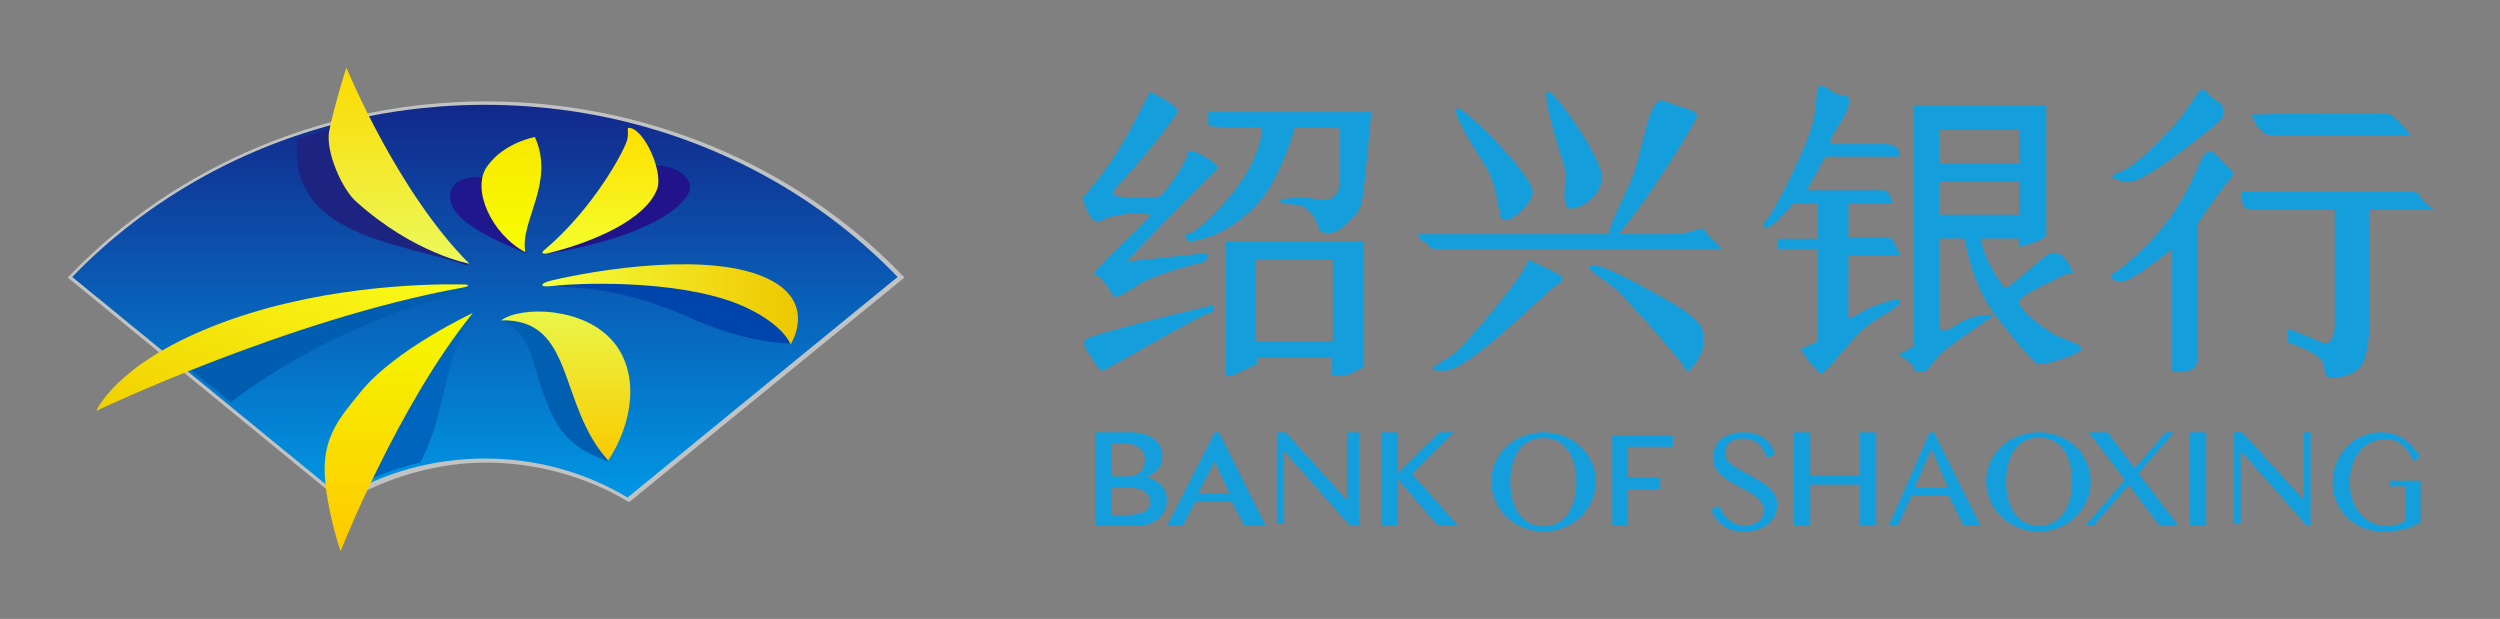 <svg width="517" height="128" viewBox="0 0 517 128" fill="none" xmlns="http://www.w3.org/2000/svg">
<rect x="0" y="0" width="517" height="128" fill="#808080" stroke="none"/>
<path d="M226.514 89.402H233.81C234.776 89.402 235.662 89.517 236.467 89.746C237.274 89.975 237.966 90.298 238.544 90.717C239.122 91.136 239.571 91.638 239.89 92.222C240.209 92.807 240.368 93.45 240.368 94.151C240.368 94.687 240.318 95.164 240.218 95.584C240.118 96.002 239.937 96.396 239.685 96.745C239.43 97.1 239.091 97.436 238.667 97.753C238.244 98.07 237.708 98.394 237.062 98.725V98.783C237.708 98.89 238.291 99.076 238.811 99.339C239.312 99.588 239.764 99.927 240.143 100.34C240.517 100.752 240.807 101.234 240.997 101.757C241.198 102.298 241.297 102.889 241.297 103.532C241.297 104.264 241.149 104.947 240.853 105.586C240.555 106.226 240.122 106.795 239.582 107.251C239.032 107.724 238.366 108.097 237.588 108.369C236.809 108.642 235.937 108.778 234.972 108.778H226.514V89.402V89.402ZM229.926 98.521H233.361C233.901 98.521 234.381 98.435 234.801 98.265C235.22 98.095 235.575 97.86 235.866 97.56C236.16 97.253 236.385 96.886 236.525 96.485C236.677 96.051 236.753 95.594 236.749 95.135C236.749 94.615 236.66 94.143 236.482 93.717C236.302 93.288 236.018 92.912 235.654 92.622C235.279 92.318 234.803 92.085 234.226 91.923C233.649 91.762 232.958 91.682 232.151 91.682H229.925V98.521H229.926ZM229.926 106.499H233.025C233.856 106.499 234.579 106.435 235.192 106.307C235.805 106.18 236.31 106 236.709 105.768C237.108 105.537 237.404 105.259 237.597 104.934C237.789 104.609 237.886 104.254 237.886 103.867C237.889 103.449 237.802 103.035 237.629 102.655C237.457 102.282 237.176 101.959 236.786 101.686C236.396 101.413 235.886 101.197 235.256 101.038C234.626 100.88 233.852 100.8 232.935 100.8H229.926V106.499V106.499ZM252.083 89.402L261.767 108.778H257.375L254.672 103.711H247.209L244.569 108.778H241.297L251.214 89.402H252.083V89.402ZM247.797 101.981H254.199L251.208 95.414L247.797 101.981ZM264.041 89.402H265.847L278.401 103.252H278.546V89.402H281.099V108.778H279.21L265.616 93.386H265.5V108.336H264.041V89.402ZM285.648 89.402H288.909V97.995L297.588 89.402H300.616L292.032 97.995L301.547 108.778H297.394L288.91 98.944V108.778H285.648V89.402V89.402ZM319.187 109.918C317.67 109.918 316.255 109.647 314.941 109.104C313.627 108.562 312.485 107.82 311.515 106.878C310.545 105.937 309.768 104.817 309.225 103.579C308.669 102.323 308.391 100.979 308.391 99.549C308.387 97.737 308.888 95.959 309.838 94.416C310.304 93.662 310.868 92.974 311.515 92.367C312.171 91.75 312.903 91.218 313.693 90.785C314.511 90.338 315.382 89.995 316.285 89.764C317.233 89.52 318.208 89.399 319.187 89.402C320.201 89.402 321.171 89.522 322.096 89.764C322.999 89.997 323.869 90.34 324.688 90.785C325.48 91.216 326.212 91.748 326.866 92.367C327.51 92.976 328.073 93.665 328.543 94.416C329.013 95.171 329.375 95.987 329.621 96.842C329.873 97.722 330 98.633 329.998 99.549C330.005 101.39 329.501 103.198 328.543 104.77C327.599 106.322 326.271 107.606 324.688 108.497C323.872 108.956 323.001 109.309 322.096 109.548C321.147 109.797 320.168 109.922 319.186 109.918H319.187ZM319.163 108.838C320.267 108.838 321.242 108.608 322.088 108.148C322.935 107.688 323.649 107.047 324.23 106.224C324.81 105.401 325.249 104.428 325.544 103.305C325.839 102.183 325.986 100.954 325.986 99.618C325.986 98.292 325.839 97.077 325.543 95.973C325.249 94.87 324.81 93.919 324.229 93.12C323.649 92.322 322.935 91.702 322.089 91.262C321.242 90.822 320.266 90.601 319.163 90.601C318.04 90.601 317.056 90.821 316.209 91.262C315.362 91.702 314.651 92.322 314.075 93.12C313.499 93.919 313.066 94.87 312.776 95.973C312.485 97.077 312.34 98.292 312.34 99.618C312.34 100.954 312.485 102.183 312.776 103.305C313.066 104.428 313.499 105.401 314.075 106.224C314.651 107.047 315.362 107.688 316.209 108.148C317.056 108.608 318.041 108.838 319.163 108.838V108.838ZM345.918 89.983V92.38H336.615V98.725H343.344V101.121H336.615V108.778H333.409V89.983H345.918V89.983ZM360.882 108.675C361.353 108.675 361.821 108.608 362.283 108.475C362.727 108.351 363.148 108.151 363.525 107.884C363.884 107.63 364.184 107.302 364.405 106.923C364.627 106.543 364.737 106.101 364.737 105.599C364.737 104.997 364.586 104.462 364.282 103.994C363.98 103.525 363.582 103.096 363.091 102.707C362.563 102.293 362 101.924 361.409 101.605C360.769 101.255 360.127 100.91 359.481 100.57C358.828 100.225 358.186 99.863 357.553 99.482C356.948 99.121 356.384 98.695 355.871 98.21C355.391 97.756 354.989 97.227 354.68 96.642C354.376 96.065 354.225 95.402 354.225 94.653C354.225 93.903 354.362 93.208 354.636 92.567C354.909 91.929 355.321 91.361 355.842 90.903C356.372 90.435 357.024 90.067 357.799 89.801C358.574 89.535 359.462 89.402 360.463 89.402C361.368 89.402 362.177 89.5 362.889 89.698C363.601 89.895 364.227 90.186 364.766 90.57C365.306 90.956 365.771 91.437 366.138 91.99C366.514 92.552 366.817 93.203 367.048 93.943L365.402 94.712C365.221 94.136 364.973 93.582 364.665 93.062C364.381 92.581 364.02 92.149 363.597 91.783C363.173 91.423 362.686 91.144 362.16 90.962C361.616 90.77 361.002 90.674 360.319 90.674C359.712 90.674 359.183 90.76 358.73 90.933C358.278 91.105 357.9 91.332 357.597 91.613C357.306 91.877 357.075 92.199 356.918 92.559C356.771 92.898 356.695 93.263 356.694 93.632C356.694 94.145 356.848 94.616 357.156 95.044C357.464 95.474 357.873 95.878 358.384 96.258C358.938 96.665 359.519 97.033 360.124 97.359L362.109 98.439C362.781 98.803 363.443 99.183 364.095 99.579C364.716 99.951 365.299 100.385 365.835 100.872C366.345 101.341 366.754 101.854 367.063 102.411C367.371 102.968 367.524 103.592 367.524 104.282C367.524 105.061 367.38 105.793 367.092 106.479C366.801 107.167 366.356 107.779 365.792 108.269C365.214 108.776 364.497 109.178 363.64 109.474C362.783 109.77 361.787 109.918 360.651 109.918C359.726 109.918 358.904 109.814 358.182 109.607C357.46 109.4 356.822 109.099 356.268 108.705C355.714 108.31 355.233 107.822 354.846 107.263C354.451 106.696 354.129 106.047 353.878 105.318L355.597 104.593C355.799 105.233 356.071 105.805 356.413 106.308C356.74 106.795 357.142 107.227 357.604 107.588C358.056 107.938 358.56 108.207 359.113 108.394C359.683 108.584 360.281 108.679 360.882 108.675V108.675ZM374.357 100.217V108.778H370.936V89.402H374.357V98.227H384.573V89.402H387.994V108.777H384.573V100.218H374.357L374.357 100.217ZM399.917 89.402L409.601 108.777H406.078L402.944 102.463H395.351L392.414 108.779H390.535L399.048 89.403H399.917L399.917 89.402ZM395.954 100.799H402.777L399.414 92.821L395.954 100.799ZM421.534 109.918C420.017 109.918 418.602 109.647 417.287 109.104C415.973 108.562 414.831 107.82 413.861 106.878C412.892 105.937 412.115 104.817 411.572 103.579C411.016 102.323 410.738 100.979 410.738 99.549C410.738 98.612 410.863 97.709 411.114 96.842C411.359 95.989 411.719 95.172 412.185 94.416C412.651 93.662 413.215 92.974 413.861 92.367C414.518 91.75 415.25 91.218 416.04 90.785C416.858 90.338 417.728 89.995 418.631 89.764C419.579 89.52 420.555 89.399 421.534 89.402C422.548 89.402 423.518 89.522 424.443 89.764C425.346 89.997 426.216 90.34 427.035 90.785C427.827 91.216 428.559 91.748 429.214 92.367C429.857 92.976 430.42 93.665 430.889 94.416C431.359 95.171 431.722 95.987 431.968 96.842C432.22 97.722 432.347 98.633 432.344 99.549C432.352 101.39 431.848 103.198 430.889 104.77C429.945 106.322 428.618 107.606 427.035 108.497C426.219 108.956 425.348 109.309 424.443 109.548C423.493 109.797 422.515 109.922 421.533 109.918H421.534ZM421.673 108.735C422.776 108.735 423.752 108.506 424.598 108.045C425.445 107.586 426.159 106.945 426.739 106.122C427.32 105.299 427.758 104.326 428.053 103.203C428.349 102.08 428.496 100.851 428.496 99.515C428.496 98.189 428.348 96.974 428.053 95.871C427.758 94.767 427.32 93.817 426.739 93.018C426.159 92.22 425.445 91.6 424.598 91.159C423.752 90.719 422.776 90.499 421.673 90.499C420.55 90.499 419.566 90.719 418.719 91.159C417.872 91.6 417.161 92.22 416.585 93.018C416.009 93.817 415.576 94.767 415.285 95.871C414.995 96.974 414.85 98.189 414.85 99.515C414.85 100.851 414.995 102.08 415.285 103.203C415.576 104.326 416.009 105.299 416.585 106.122C417.161 106.945 417.872 107.586 418.719 108.045C419.566 108.506 420.55 108.735 421.673 108.735V108.735ZM432.923 108.778H431.207L439.406 99.222L431.926 89.402H435.813L441.46 96.84L447.826 89.402H449.556L442.252 97.906L450.539 108.778H446.623L440.198 100.288L432.923 108.778V108.778ZM452.813 89.402H456.225V108.777H452.813V89.402ZM461.911 89.402H463.717L476.271 103.252H476.416V89.402H477.832V108.777H477.08L463.486 93.385H463.37V108.335H461.911V89.402ZM493.411 90.807C492.326 90.807 491.324 91.016 490.406 91.436C489.49 91.853 488.679 92.469 488.031 93.24C487.367 94.024 486.849 94.971 486.478 96.08C486.107 97.189 485.921 98.429 485.921 99.8C485.921 101.181 486.123 102.426 486.525 103.535C486.928 104.644 487.48 105.589 488.181 106.368C488.868 107.137 489.712 107.749 490.657 108.164C491.607 108.584 492.624 108.794 493.71 108.794C494.497 108.794 495.207 108.678 495.84 108.446C496.465 108.219 497.045 107.88 497.55 107.447V100.57H494.144V99.401H500.575V108.024C500.061 108.324 499.532 108.596 498.988 108.838C498.429 109.083 497.85 109.281 497.258 109.43C496.638 109.587 495.958 109.708 495.216 109.792C494.474 109.876 493.633 109.918 492.692 109.918C491.697 109.918 490.752 109.797 489.856 109.555C488.985 109.324 488.148 108.978 487.367 108.527C486.611 108.09 485.915 107.555 485.297 106.937C484.687 106.327 484.16 105.638 483.73 104.888C483.296 104.128 482.961 103.316 482.733 102.47C482.497 101.6 482.378 100.702 482.38 99.8C482.38 98.883 482.491 97.988 482.713 97.115C482.929 96.256 483.25 95.426 483.669 94.645C484.085 93.871 484.592 93.164 485.189 92.523C486.403 91.218 487.952 90.272 489.667 89.786C490.553 89.53 491.494 89.402 492.489 89.402C493.439 89.402 494.318 89.542 495.128 89.823C495.913 90.092 496.657 90.468 497.339 90.94C498.004 91.403 498.594 91.939 499.11 92.545C499.613 93.134 500.059 93.771 500.44 94.446L499.137 95.392C498.377 93.805 497.534 92.644 496.606 91.909C495.679 91.174 494.614 90.807 493.411 90.807V90.807Z" fill="#149EDC"/>
<path d="M494.367 39.709C496.568 39.709 500.353 39.409 500.353 40.332C500.353 40.947 501.33 41.945 503.286 43.325H489.917V68.734C489.854 70.667 489.508 72.594 488.88 74.516C487.938 77.398 483.943 78.18 482.075 78.18C480.207 78.18 481.158 76.15 480.069 74.516C479.344 73.426 477.028 72.188 473.122 70.8V67.94C476.401 69.219 478.717 70.173 480.069 70.8C482.099 71.741 482.823 69.187 482.823 67.261V43.325H465.59C463.987 43.325 463.335 42.12 463.631 39.709H494.367ZM281.972 49.977V75.972L278.348 77.696H275.461V73.934H259.976V75.233L254.886 77.696H253.445V49.977H281.971H281.972ZM376.699 17.794C378.09 17.794 378.891 19.659 381.059 19.659C383.227 19.659 382.623 22.418 380.182 26.028C378.554 28.436 378.124 29.691 378.892 29.795H389.793C391.87 29.795 392.909 30.658 392.909 32.387H377.509C377.207 32.83 376.857 33.431 376.458 34.19C376.06 34.948 375.115 36.673 373.623 39.363H389.792C390.282 39.363 390.815 40.251 391.392 42.025H382.256V49.204H390.656C391.232 49.204 391.983 50.41 392.909 52.821H382.255C382.213 59.566 382.213 63.903 382.255 65.834C383.451 65.834 384.98 64.117 387.994 63.118C391.009 62.118 392.909 61.432 392.909 62.431C392.909 63.431 390.177 64.559 386.686 66.986C383.195 69.413 377.667 77.269 376.7 77.269C375.732 77.269 371.96 72.015 372.452 72.015C372.78 72.015 373.947 71.528 375.954 70.552V51.464H367.63V49.375H375.954V42.025H370.902C370.274 42.772 369.183 43.934 367.63 45.512C365.3 47.878 363.557 47.285 365.282 45.512C367.008 43.738 374.374 29.025 375.18 24.153C375.986 19.282 375.31 17.794 376.7 17.794H376.699ZM456.843 31.369C458.475 31.369 458.236 32.403 459.833 33.74C461.43 35.078 462.355 35.904 461.43 36.724C460.504 37.545 455.562 44.499 454.475 46.236C454.396 47.92 454.396 57.405 454.475 74.691C454.126 76.128 453.013 76.846 451.137 76.846H449.19V51.434C443.619 55.939 440.164 58.193 438.825 58.193C436.814 58.193 435.493 57.323 437.613 56.121C439.733 54.919 446.559 48.863 450.517 42.415C454.475 35.967 455.21 31.369 456.843 31.369H456.843ZM328.874 54.952C330.147 54.132 336.191 57.23 344.88 62.142C353.569 67.055 352.207 68.771 352.207 71.316C352.207 73.86 348.688 77.696 348.688 76.679C348.688 75.661 337.555 63.118 334.672 60.333C331.789 57.549 327.602 55.773 328.874 54.953V54.952ZM423.176 21.779V48.538C423.176 48.964 422 49.642 420.837 50.08C420.104 50.355 419.065 50.674 417.72 51.036L417.48 51.1V49.312H409.894C409.896 49.56 409.896 49.854 409.894 50.194C409.894 52.715 414.064 59.53 414.786 59.53C415.507 59.53 422.152 53.461 423.229 52.784C424.307 52.107 425.281 52.107 426.306 52.784C427.332 53.461 429.387 56.861 428.37 56.594C427.354 56.326 425.344 57.672 423.563 58.512C421.781 59.353 417.48 61.432 417.48 62.502C417.48 63.572 421.135 66.917 424.051 68.734C426.968 70.552 432.207 71.391 429.841 72.798C427.475 74.206 421.929 75.651 421.224 75.264C420.518 74.878 415.277 68.935 411.705 63.836C409.373 60.509 407.572 55.797 406.301 49.703L406.22 49.312H401.054V66.727C401.054 69.414 402.598 68.433 405.329 66.727C407.149 65.59 409.552 65.038 412.535 65.072C408.437 67.884 405.298 70.086 403.118 71.676C399.847 74.06 398.915 76.846 397.876 76.846H397.685C396.694 76.843 395.626 76.796 395.626 76.014C395.626 75.182 392.121 73.083 392.731 73.083C393.124 73.083 394.037 72.646 395.47 71.771L395.625 71.675V21.78H423.176L423.176 21.779ZM250.781 63.118C250.781 63.118 251.368 64.725 250.124 64.725C248.88 64.725 228.513 76.679 227.981 76.679C227.45 76.679 226.647 75.484 225.702 73.934C224.757 72.385 223.805 71.524 224.357 70.338C224.911 69.151 250.781 63.118 250.781 63.118V63.118ZM316.085 53.714C317.106 54.155 318.724 54.895 320.148 55.653C321.572 56.411 324.689 57.443 322.228 58.738C319.767 60.034 304.006 76.679 298.627 76.679C293.247 76.679 298.262 75.259 301.059 72.799C303.855 70.338 315.312 56.895 316.085 53.715V53.714ZM275.612 53.714H259.716V70.57H275.612V53.715V53.714ZM237.811 19.01C241.608 20.853 243.506 22.165 243.506 22.945C243.506 24.116 233.483 36.145 231.599 37.9C229.716 39.654 230.222 40.236 230.388 40.458C230.555 40.68 238.861 41.4 240.059 40.458C241.256 39.517 245.683 32.994 245.683 31.482C245.683 29.97 252.876 34.3 251.709 35.078C250.932 35.597 244.661 41.936 232.898 54.095C243.277 52.971 248.742 52.409 249.294 52.409C249.846 52.409 249.846 52.971 249.294 54.096C242.097 55.863 237.348 57.527 235.049 59.089C232.749 60.651 231.196 61.432 230.388 61.432C228.581 58.35 227.221 56.809 226.309 56.809C224.94 56.809 237.811 45.37 237.811 44.564C237.811 43.758 230.323 44.06 227.981 45.512C226.42 46.48 225.049 44.968 223.867 40.977C227.226 37.037 229.804 33.551 231.599 30.52C233.396 27.489 235.466 23.653 237.811 19.01V19.01ZM344.224 20.888C347.695 22.417 350.916 22.639 350.916 23.994C350.916 25.201 338.786 44.301 334.602 48.424L345.822 48.423C350.286 48.423 351.745 46.478 352.523 47.673C353.041 48.469 354.241 49.733 356.123 51.464H296.908C295.25 51.464 295.164 49.977 294.411 49.977C293.909 49.977 293.521 49.459 293.247 48.423H332.748C332.72 46.687 335.171 42.269 337.274 37.355C339.988 31.018 340.754 19.358 344.224 20.887V20.888ZM283.588 23.171C283.588 23.171 282.185 39.102 281.603 41.769C281.02 44.436 278.235 46.41 277.001 47.464C275.767 48.518 272.747 48.34 272.747 47.464C272.747 46.589 271.037 42.301 267.698 42.301C265.472 42.301 264.484 41.94 264.734 41.218C267.758 40.826 270.429 40.826 272.747 41.218C276.225 41.805 277.001 39.523 277.001 37.666V26.544C270.799 26.259 267.698 26.259 267.698 26.544C267.698 26.971 265.449 34.095 262.349 39.101C259.248 44.108 254.164 47.182 251.709 48.34C250.073 49.111 248.104 49.657 245.803 49.977C244.91 48.885 244.91 48.34 245.803 48.34C247.144 48.34 252.924 42.899 256.576 37.666C260.229 32.433 261.354 27.001 260.72 26.544C260.087 26.087 249.86 26.55 249.86 25.902V23.171H283.588ZM301.689 22.469C303.849 23.171 318.033 37.267 316.932 40.221C315.831 43.175 312.824 45.512 311.082 45.512C309.341 45.512 310.561 39.634 306.943 33.99C303.324 28.347 299.529 21.767 301.689 22.469V22.469ZM417.546 37.545H401.001V44.411H417.546V37.545ZM320.44 19.01C322.741 20.541 331.271 32.927 331.271 36.574C331.271 40.221 327.234 43.145 324.813 43.145C322.392 43.145 324.355 36.851 323.373 33.965C322.392 31.078 318.139 17.479 320.439 19.01H320.44ZM455.722 18.529C456.563 19.232 457.359 20.33 458.667 21.055C459.975 21.779 460.45 23.872 458.667 25.373C456.884 26.875 443.735 37.545 440.644 37.545C437.554 37.545 435.174 36.576 438.244 35.614C441.313 34.653 446.975 28.968 450.089 25.373C453.202 21.779 454.881 17.826 455.722 18.529V18.529ZM417.546 26.875H401.001V33.741H417.546V26.875ZM465.593 23.686C483.854 23.272 493.397 23.272 494.224 23.686C495.05 24.099 496.496 25.536 498.559 27.996H470.313C468.061 27.996 468.061 27.228 467.216 26.544C466.652 26.088 466.111 25.135 465.593 23.686V23.686Z" fill="#149EDC"/>
<path fill-rule="evenodd" clip-rule="evenodd" d="M186.521 56.846C164.503 34.038 133.167 20.967 100.528 20.967C67.888 20.966 36.552 34.038 14.544 56.846L14 57.392L14.598 57.877L70.978 104.029V103.207V104.029C79.731 98.797 90.131 95.665 100.528 95.665C110.924 95.664 121.357 98.613 130.112 103.841L186.452 57.877L187.047 57.392L186.521 56.846V56.846Z" fill="#C1C2C2"/>
<path fill-rule="evenodd" clip-rule="evenodd" d="M185.406 57.05L184.885 56.518C184.798 56.429 184.712 56.34 184.625 56.251C184.536 56.162 184.446 56.074 184.357 55.985L184.09 55.719C184.002 55.63 183.913 55.541 183.824 55.453C183.734 55.364 183.645 55.275 183.555 55.187C183.464 55.097 183.372 55.009 183.281 54.92L183.008 54.655C182.916 54.566 182.825 54.477 182.733 54.388L182.457 54.122L182.176 53.856L181.895 53.59C181.801 53.502 181.709 53.412 181.615 53.324C181.52 53.235 181.423 53.147 181.328 53.058C181.232 52.969 181.136 52.88 181.039 52.791L180.751 52.525C180.655 52.437 180.559 52.347 180.462 52.259C180.364 52.17 180.265 52.082 180.167 51.993L179.871 51.727C179.773 51.638 179.675 51.549 179.576 51.46L179.277 51.195C179.176 51.106 179.074 51.017 178.974 50.928L178.67 50.662C178.569 50.574 178.469 50.484 178.368 50.396C178.265 50.307 178.161 50.219 178.057 50.13L177.746 49.864C177.643 49.775 177.54 49.686 177.436 49.598L177.121 49.332C177.015 49.242 176.908 49.154 176.802 49.066L176.484 48.8C176.377 48.711 176.271 48.622 176.164 48.533C176.056 48.444 175.946 48.356 175.837 48.267L175.51 48.001C175.401 47.912 175.292 47.823 175.183 47.735C175.073 47.646 174.961 47.557 174.85 47.469C174.739 47.38 174.627 47.291 174.515 47.202C174.403 47.114 174.292 47.025 174.18 46.937C174.067 46.848 173.955 46.759 173.841 46.67C173.727 46.581 173.612 46.493 173.497 46.404L173.154 46.138C173.039 46.05 172.925 45.96 172.809 45.872C172.692 45.782 172.574 45.695 172.456 45.606L172.103 45.34C171.985 45.251 171.868 45.162 171.75 45.073L171.389 44.807C171.269 44.718 171.147 44.63 171.026 44.541C170.905 44.452 170.785 44.363 170.664 44.275L170.297 44.009C170.173 43.92 170.048 43.831 169.924 43.742C169.8 43.654 169.676 43.565 169.551 43.476L169.176 43.211C169.049 43.121 168.921 43.033 168.794 42.944C168.667 42.855 168.54 42.767 168.412 42.678C168.284 42.59 168.156 42.5 168.027 42.412C167.897 42.323 167.765 42.235 167.634 42.146C167.464 42.03 167.293 41.914 167.122 41.799C166.949 41.682 166.775 41.567 166.6 41.451C166.425 41.335 166.25 41.22 166.075 41.105C165.898 40.989 165.721 40.872 165.543 40.757C165.364 40.641 165.184 40.526 165.004 40.41C164.822 40.295 164.642 40.178 164.46 40.063C164.276 39.946 164.09 39.832 163.905 39.716C163.721 39.6 163.536 39.484 163.35 39.369C163.161 39.252 162.97 39.138 162.78 39.022C162.59 38.906 162.4 38.79 162.209 38.675C162.015 38.558 161.821 38.443 161.626 38.328C161.43 38.212 161.235 38.095 161.038 37.98C160.839 37.864 160.64 37.748 160.441 37.633C160.239 37.517 160.038 37.401 159.836 37.286C159.632 37.17 159.428 37.054 159.223 36.939C159.016 36.823 158.808 36.707 158.6 36.592C158.39 36.475 158.18 36.36 157.969 36.245C157.756 36.128 157.542 36.013 157.328 35.898C157.112 35.782 156.896 35.666 156.678 35.551C156.459 35.434 156.238 35.318 156.018 35.203C155.794 35.087 155.571 34.971 155.347 34.856C155.12 34.74 154.894 34.624 154.666 34.51C154.436 34.393 154.204 34.277 153.972 34.162C153.739 34.046 153.505 33.93 153.27 33.815C153.031 33.698 152.791 33.583 152.551 33.468C152.31 33.352 152.069 33.235 151.827 33.121C151.578 33.004 151.329 32.889 151.08 32.774C150.829 32.658 150.58 32.541 150.328 32.426C150.071 32.309 149.812 32.195 149.554 32.079C149.294 31.963 149.033 31.847 148.771 31.733C148.505 31.616 148.238 31.5 147.971 31.385C147.698 31.268 147.424 31.153 147.15 31.038C146.874 30.922 146.597 30.805 146.32 30.691C146.034 30.573 145.747 30.459 145.46 30.343C145.17 30.227 144.88 30.111 144.589 29.997C144.292 29.88 143.995 29.764 143.697 29.649C143.391 29.532 143.084 29.417 142.776 29.302C142.464 29.185 142.151 29.069 141.838 28.955C141.518 28.838 141.199 28.722 140.878 28.608C140.546 28.491 140.213 28.376 139.88 28.261C139.54 28.144 139.199 28.028 138.857 27.914C138.508 27.797 138.159 27.68 137.808 27.566C137.447 27.449 137.085 27.334 136.723 27.22C136.347 27.102 135.97 26.987 135.593 26.873C135.204 26.755 134.815 26.639 134.425 26.525C134.022 26.408 133.618 26.292 133.213 26.178C132.794 26.06 132.374 25.945 131.953 25.831C131.515 25.713 131.075 25.597 130.634 25.484C130.173 25.366 129.711 25.25 129.248 25.137C128.762 25.018 128.275 24.902 127.786 24.789C127.271 24.671 126.755 24.555 126.237 24.443C125.685 24.323 125.132 24.208 124.577 24.096C123.983 23.975 123.386 23.86 122.787 23.748C122.142 23.628 121.494 23.512 120.844 23.402C120.127 23.28 119.407 23.163 118.685 23.054C117.866 22.93 117.044 22.815 116.219 22.707C115.242 22.58 114.261 22.464 113.275 22.36C112 22.225 110.718 22.109 109.43 22.013C106.411 21.79 103.359 21.674 100.278 21.674C97.197 21.674 94.144 21.79 91.124 22.013C89.836 22.109 88.555 22.225 87.279 22.36C86.294 22.464 85.312 22.58 84.335 22.707C83.51 22.815 82.687 22.93 81.868 23.054C81.146 23.163 80.427 23.28 79.71 23.402C79.06 23.512 78.412 23.628 77.766 23.748C77.168 23.86 76.572 23.975 75.977 24.096C75.422 24.208 74.868 24.323 74.317 24.443C73.799 24.555 73.282 24.671 72.768 24.789C72.279 24.902 71.791 25.018 71.305 25.137C70.842 25.25 70.38 25.366 69.919 25.484C69.478 25.597 69.039 25.713 68.6 25.831C68.179 25.945 67.759 26.06 67.341 26.178C66.936 26.292 66.531 26.407 66.129 26.525C65.738 26.639 65.349 26.755 64.96 26.873C64.583 26.987 64.206 27.102 63.831 27.22C63.468 27.334 63.106 27.449 62.745 27.566C62.395 27.68 62.045 27.797 61.695 27.914C61.354 28.028 61.013 28.144 60.673 28.261C60.34 28.376 60.007 28.491 59.675 28.608C59.355 28.722 59.035 28.838 58.715 28.955C58.402 29.069 58.089 29.185 57.776 29.302C57.469 29.417 57.162 29.532 56.855 29.649C56.558 29.764 56.261 29.88 55.964 29.997C55.673 30.111 55.383 30.227 55.093 30.343C54.806 30.459 54.519 30.573 54.233 30.691C53.956 30.805 53.68 30.922 53.403 31.038C53.129 31.153 52.855 31.268 52.583 31.385C52.315 31.5 52.048 31.616 51.782 31.733C51.52 31.847 51.26 31.963 50.999 32.079C50.741 32.195 50.482 32.309 50.225 32.426C49.974 32.541 49.724 32.658 49.473 32.774C49.224 32.889 48.975 33.004 48.727 33.121C48.485 33.235 48.244 33.352 48.003 33.468C47.763 33.583 47.523 33.698 47.284 33.815C47.049 33.93 46.815 34.046 46.581 34.162C46.349 34.277 46.118 34.393 45.887 34.51C45.66 34.624 45.433 34.74 45.207 34.856C44.983 34.971 44.759 35.087 44.536 35.203C44.315 35.318 44.095 35.434 43.875 35.551C43.658 35.666 43.441 35.782 43.225 35.898C43.011 36.013 42.798 36.128 42.585 36.245C42.374 36.36 42.163 36.475 41.954 36.592C41.745 36.707 41.538 36.823 41.331 36.939C41.126 37.054 40.921 37.17 40.717 37.286C40.516 37.401 40.314 37.517 40.113 37.633C39.914 37.748 39.714 37.864 39.516 37.98C39.319 38.095 39.123 38.212 38.927 38.328C38.733 38.443 38.538 38.558 38.344 38.675C38.154 38.79 37.964 38.906 37.774 39.022C37.584 39.138 37.393 39.252 37.204 39.369C37.018 39.484 36.834 39.6 36.648 39.716C36.464 39.832 36.278 39.946 36.094 40.063C35.912 40.178 35.732 40.295 35.551 40.41C35.371 40.526 35.19 40.641 35.011 40.757C34.833 40.872 34.656 40.989 34.48 41.105C34.304 41.22 34.129 41.335 33.954 41.451C33.78 41.567 33.606 41.682 33.432 41.799C33.261 41.914 33.091 42.03 32.921 42.146C32.79 42.235 32.659 42.323 32.528 42.412C32.4 42.5 32.271 42.59 32.143 42.678C32.016 42.767 31.889 42.855 31.762 42.944C31.634 43.033 31.506 43.121 31.379 43.211L31.003 43.477C30.879 43.565 30.755 43.654 30.631 43.742C30.507 43.831 30.383 43.92 30.259 44.009L29.891 44.275C29.77 44.363 29.649 44.452 29.529 44.541C29.408 44.63 29.287 44.718 29.166 44.807C29.046 44.896 28.925 44.984 28.806 45.073C28.688 45.162 28.57 45.251 28.453 45.34L28.1 45.606C27.982 45.695 27.864 45.782 27.747 45.872C27.631 45.96 27.517 46.05 27.402 46.138L27.059 46.404C26.944 46.493 26.829 46.581 26.714 46.67C26.601 46.759 26.489 46.848 26.376 46.937C26.264 47.025 26.153 47.114 26.041 47.202L25.706 47.469C25.595 47.557 25.484 47.646 25.373 47.735C25.264 47.823 25.156 47.912 25.047 48.001L24.72 48.267C24.611 48.356 24.501 48.444 24.393 48.533C24.286 48.622 24.18 48.711 24.073 48.8L23.755 49.066C23.649 49.154 23.542 49.242 23.436 49.332L23.121 49.598C23.017 49.686 22.915 49.775 22.811 49.864L22.5 50.13C22.397 50.219 22.293 50.307 22.189 50.396C22.088 50.484 21.988 50.574 21.887 50.662L21.584 50.928C21.483 51.017 21.382 51.106 21.281 51.195L20.982 51.46C20.883 51.549 20.785 51.638 20.687 51.727L20.391 51.993C20.293 52.082 20.194 52.17 20.096 52.259C20 52.347 19.904 52.437 19.807 52.525L19.231 53.058C19.136 53.147 19.039 53.235 18.944 53.324C18.85 53.412 18.758 53.502 18.664 53.59L18.383 53.856C18.29 53.945 18.195 54.033 18.102 54.122L17.825 54.388C17.734 54.477 17.643 54.566 17.552 54.655L17.278 54.921C17.187 55.01 17.095 55.097 17.005 55.187C16.914 55.275 16.825 55.364 16.736 55.453L16.469 55.719L16.202 55.985C16.113 56.074 16.023 56.162 15.935 56.251C15.848 56.34 15.762 56.429 15.675 56.518L15.155 57.05C15.082 57.125 15.008 57.199 14.935 57.274V57.275L14.985 57.316L18.238 59.977L18.563 60.243L19.214 60.776L19.54 61.042L20.19 61.574L20.516 61.84L26.048 66.365L26.373 66.631L27.674 67.695L27.999 67.961L28.65 68.494L31.904 71.155L32.23 71.421L32.554 71.687L32.88 71.953L33.531 72.486L33.856 72.752L34.507 73.284L35.483 74.083L35.809 74.349L36.134 74.615L40.364 78.075L40.69 78.341L41.34 78.873L41.666 79.139L43.292 80.47L43.617 80.736L44.919 81.801L45.245 82.067L46.871 83.397L47.197 83.664L47.523 83.93L48.173 84.462L48.499 84.728L49.149 85.26L49.475 85.527L49.799 85.792L53.054 88.454L53.379 88.72L54.029 89.252L54.355 89.519L54.681 89.785L55.006 90.051L56.307 91.115L56.633 91.382L70.711 102.897V102.901C79.267 97.788 89.401 94.825 100.278 94.825C111.146 94.825 121.24 97.778 129.777 102.887L140.28 94.309L140.606 94.043L140.932 93.777L141.257 93.511L141.583 93.245L141.909 92.978L142.235 92.713L142.561 92.446L142.887 92.18L143.212 91.914L144.842 90.583L146.472 89.252L146.797 88.987L149.404 86.857L149.73 86.591L150.056 86.325L150.382 86.059L152.337 84.462L152.663 84.196L154.292 82.865L154.618 82.599L158.529 79.405L158.854 79.139L160.484 77.808L160.809 77.542L161.462 77.01L161.787 76.744L162.113 76.478L162.439 76.212L162.764 75.946L163.09 75.68L163.417 75.413L163.743 75.147L164.068 74.881L164.394 74.615L164.72 74.349L165.046 74.083L165.372 73.816L167.653 71.953L167.979 71.687L168.304 71.421L172.867 67.695L173.193 67.429L173.519 67.162L174.17 66.631L174.822 66.099L175.148 65.832L175.473 65.567L175.799 65.3L176.777 64.502L177.103 64.235L177.429 63.969L177.755 63.703L178.08 63.437L180.362 61.574L180.688 61.308L181.013 61.042L181.339 60.776L181.665 60.509L182.969 59.445L185.626 57.275C185.553 57.199 185.479 57.125 185.406 57.05" fill="url(#paint0_linear_63_12282)"/>
<path fill-rule="evenodd" clip-rule="evenodd" d="M97.581 64.837C97.451 64.893 97.275 64.982 97.052 65.091L97.016 65.109C96.86 65.185 96.702 65.264 96.543 65.345C96.383 65.427 96.222 65.513 96.059 65.6C95.907 65.682 95.753 65.767 95.599 65.854C95.452 65.937 95.305 66.021 95.157 66.108C95.015 66.191 94.873 66.276 94.73 66.363C94.594 66.445 94.457 66.531 94.319 66.617C94.187 66.7 94.054 66.785 93.92 66.871C93.791 66.954 93.662 67.039 93.532 67.125C93.406 67.209 93.279 67.293 93.153 67.379C93.029 67.463 92.905 67.547 92.781 67.634C92.661 67.717 92.54 67.802 92.42 67.888C92.302 67.971 92.184 68.056 92.066 68.142C91.95 68.226 91.833 68.31 91.717 68.396C91.603 68.48 91.489 68.565 91.375 68.65C91.264 68.734 91.152 68.819 91.041 68.904C90.931 68.989 90.82 69.073 90.71 69.159C90.602 69.243 90.493 69.327 90.385 69.413C90.279 69.496 90.172 69.582 90.066 69.667C89.961 69.751 89.856 69.835 89.75 69.921C89.647 70.005 89.543 70.09 89.44 70.175L89.133 70.43C89.033 70.514 88.932 70.598 88.831 70.684C88.732 70.767 88.633 70.853 88.534 70.938C88.435 71.022 88.336 71.107 88.237 71.192C88.141 71.276 88.044 71.362 87.948 71.446C87.852 71.531 87.755 71.615 87.659 71.701L87.375 71.955L87.094 72.209L86.816 72.463L86.542 72.717L86.27 72.972C86.18 73.056 86.09 73.141 86.001 73.226C85.912 73.311 85.823 73.395 85.734 73.48L85.471 73.734C85.384 73.819 85.296 73.903 85.209 73.989C85.123 74.073 85.037 74.158 84.952 74.243C84.866 74.327 84.78 74.412 84.695 74.497C84.61 74.581 84.526 74.666 84.442 74.751L84.191 75.005C84.108 75.089 84.025 75.175 83.943 75.26C83.86 75.344 83.778 75.428 83.696 75.513C83.615 75.598 83.534 75.683 83.453 75.767L83.21 76.022L82.972 76.276L82.733 76.531L82.499 76.785L82.266 77.039L82.035 77.293L81.806 77.547L81.579 77.801L81.355 78.056L81.131 78.31C81.057 78.394 80.984 78.479 80.911 78.564L80.691 78.818C80.619 78.902 80.547 78.987 80.475 79.072L80.259 79.327L80.046 79.581L79.835 79.835L79.625 80.089L79.418 80.343C79.349 80.428 79.28 80.512 79.212 80.597C79.144 80.682 79.076 80.767 79.008 80.852L78.806 81.106C78.739 81.19 78.672 81.276 78.606 81.36L78.407 81.614L78.21 81.868L78.016 82.122C77.951 82.207 77.886 82.292 77.822 82.377C77.758 82.461 77.695 82.546 77.632 82.631L77.441 82.885L77.254 83.139L77.068 83.393L76.883 83.648C76.822 83.733 76.761 83.817 76.701 83.902C76.64 83.987 76.579 84.071 76.519 84.157C76.459 84.241 76.4 84.326 76.34 84.41L76.163 84.664L75.987 84.919L75.814 85.173C75.756 85.258 75.698 85.342 75.641 85.427C75.584 85.512 75.528 85.597 75.471 85.681C75.415 85.766 75.358 85.851 75.302 85.936L75.135 86.189L74.97 86.444L74.806 86.698C74.752 86.783 74.699 86.867 74.646 86.952C74.592 87.037 74.538 87.122 74.484 87.207L74.327 87.461L74.171 87.715C74.118 87.8 74.067 87.884 74.015 87.969C73.964 88.054 73.914 88.138 73.863 88.223L73.711 88.478C73.661 88.562 73.612 88.647 73.562 88.732L73.415 88.986L73.269 89.24C73.221 89.325 73.173 89.409 73.126 89.494C73.078 89.579 73.03 89.664 72.983 89.749C72.935 89.833 72.889 89.918 72.843 90.003L72.705 90.257L72.567 90.511C72.522 90.596 72.478 90.681 72.434 90.765C72.389 90.85 72.344 90.934 72.3 91.019C72.256 91.104 72.213 91.189 72.169 91.274L72.04 91.528C71.998 91.612 71.954 91.697 71.913 91.782C71.87 91.867 71.829 91.951 71.788 92.036C71.746 92.121 71.704 92.206 71.663 92.29C71.623 92.375 71.583 92.46 71.543 92.545L71.423 92.799L71.305 93.053C71.266 93.138 71.229 93.222 71.191 93.307C71.153 93.392 71.113 93.477 71.076 93.561C71.038 93.646 71.002 93.731 70.965 93.816L70.856 94.07C70.819 94.155 70.783 94.239 70.748 94.324C70.712 94.409 70.678 94.494 70.643 94.579C70.608 94.663 70.573 94.748 70.539 94.832C70.505 94.917 70.472 95.002 70.439 95.087L70.34 95.341C70.307 95.426 70.274 95.51 70.242 95.595C70.21 95.68 70.18 95.764 70.148 95.849C70.117 95.934 70.085 96.019 70.054 96.103C70.024 96.188 69.995 96.273 69.966 96.357L69.877 96.611L69.791 96.866C69.763 96.951 69.736 97.035 69.709 97.12C69.681 97.205 69.653 97.29 69.626 97.374C69.599 97.459 69.575 97.544 69.549 97.629L69.472 97.883C69.459 97.927 69.445 97.971 69.432 98.015L69.397 98.136C69.104 99.167 69.043 100.024 69.165 100.73L70.779 102.051C73.371 100.534 76.076 99.227 78.87 98.136C79.09 98.05 79.31 97.966 79.532 97.883C79.761 97.796 79.99 97.712 80.22 97.629C80.458 97.542 80.697 97.457 80.936 97.374C81.185 97.288 81.435 97.203 81.685 97.12C81.946 97.034 82.207 96.949 82.469 96.866C82.743 96.779 83.019 96.694 83.295 96.611C83.584 96.525 83.874 96.44 84.165 96.357C84.472 96.27 84.781 96.186 85.09 96.103C85.42 96.016 85.751 95.931 86.083 95.849C86.352 95.783 86.621 95.718 86.891 95.655L86.923 95.595L87.057 95.341L87.189 95.087L87.318 94.832L87.445 94.579L87.57 94.324L87.691 94.07C87.731 93.985 87.772 93.9 87.811 93.816C87.851 93.731 87.889 93.646 87.928 93.561C87.967 93.477 88.006 93.392 88.043 93.307C88.082 93.222 88.118 93.138 88.155 93.053C88.193 92.968 88.23 92.883 88.266 92.799L88.374 92.545L88.481 92.29L88.585 92.036L88.687 91.782L88.788 91.528L88.886 91.274L88.982 91.019L89.077 90.765L89.17 90.511L89.261 90.257L89.351 90.003C89.38 89.918 89.409 89.833 89.438 89.749L89.525 89.494L89.609 89.24L89.692 88.986L89.774 88.732L89.855 88.478L89.934 88.223L90.012 87.969L90.088 87.715L90.164 87.461L90.238 87.207L90.311 86.952L90.383 86.698L90.454 86.444L90.524 86.189L90.593 85.936L90.661 85.681L90.728 85.427L90.795 85.173L90.861 84.919L90.926 84.664L90.99 84.41L91.054 84.157L91.117 83.902L91.18 83.648L91.242 83.393L91.365 82.885L91.487 82.377L91.669 81.614L91.789 81.106L91.85 80.852L91.97 80.343L92.03 80.089L92.091 79.835L92.213 79.327L92.275 79.072L92.337 78.818L92.4 78.564L92.462 78.31L92.526 78.056L92.59 77.801L92.655 77.547L92.721 77.293L92.787 77.039L92.854 76.785L92.922 76.531L92.991 76.276L93.061 76.022L93.132 75.767L93.204 75.513L93.277 75.26L93.352 75.005L93.427 74.751L93.504 74.497L93.583 74.243L93.663 73.989L93.744 73.734L93.827 73.48L93.912 73.226C93.941 73.141 93.969 73.056 93.998 72.972C94.027 72.887 94.057 72.802 94.086 72.717L94.176 72.463L94.268 72.209L94.361 71.955L94.457 71.701C94.489 71.616 94.522 71.531 94.555 71.446C94.588 71.362 94.62 71.277 94.654 71.192C94.688 71.108 94.722 71.023 94.757 70.938C94.791 70.853 94.826 70.768 94.861 70.684C94.896 70.599 94.932 70.514 94.968 70.43L95.077 70.175C95.114 70.091 95.15 70.006 95.188 69.921C95.226 69.836 95.264 69.752 95.303 69.667C95.342 69.582 95.379 69.497 95.419 69.413C95.458 69.328 95.499 69.243 95.539 69.159C95.579 69.074 95.62 68.989 95.661 68.904C95.703 68.819 95.744 68.735 95.786 68.65C95.829 68.566 95.872 68.481 95.915 68.396C95.958 68.311 96.001 68.227 96.045 68.142C96.09 68.057 96.135 67.972 96.18 67.888C96.226 67.803 96.271 67.718 96.317 67.634C96.364 67.549 96.411 67.464 96.459 67.379C96.506 67.294 96.554 67.21 96.603 67.125C96.651 67.041 96.7 66.956 96.749 66.871C96.799 66.786 96.851 66.701 96.902 66.617C96.94 66.553 96.978 66.489 97.017 66.425L97.053 66.363L97.348 65.854L97.495 65.6C97.548 65.506 97.596 65.422 97.638 65.345C97.692 65.247 97.737 65.163 97.772 65.091C97.831 64.972 97.862 64.889 97.864 64.837C97.869 64.74 97.776 64.753 97.581 64.837" fill="#0065BF"/>
<path fill-rule="evenodd" clip-rule="evenodd" d="M96.751 54.415C96.74 54.405 96.728 54.395 96.715 54.386C96.603 54.312 96.494 54.236 96.383 54.161C96.26 54.077 96.135 53.992 96.012 53.907C95.891 53.823 95.77 53.738 95.649 53.653C95.529 53.569 95.409 53.484 95.29 53.399C95.172 53.314 95.053 53.23 94.936 53.145C94.82 53.06 94.704 52.975 94.589 52.89C94.474 52.806 94.359 52.721 94.246 52.636C94.133 52.552 94.021 52.467 93.909 52.382C93.797 52.298 93.686 52.213 93.575 52.128L93.247 51.874C93.138 51.789 93.03 51.704 92.922 51.619C92.815 51.535 92.708 51.45 92.602 51.365C92.497 51.281 92.392 51.196 92.287 51.111C92.183 51.026 92.078 50.942 91.974 50.857C91.871 50.772 91.769 50.687 91.667 50.603C91.564 50.518 91.462 50.433 91.36 50.348C91.26 50.264 91.161 50.179 91.061 50.094C90.961 50.009 90.861 49.925 90.763 49.84C90.664 49.756 90.567 49.671 90.469 49.586L90.177 49.331L89.89 49.078L89.605 48.824C89.511 48.739 89.416 48.654 89.322 48.569C89.229 48.485 89.136 48.4 89.044 48.315L88.766 48.06L88.494 47.806L88.222 47.552C88.133 47.468 88.044 47.383 87.954 47.298L87.688 47.044L87.425 46.789C87.338 46.705 87.25 46.62 87.163 46.535C87.077 46.451 86.991 46.366 86.905 46.281C86.819 46.197 86.733 46.112 86.648 46.027C86.563 45.942 86.479 45.858 86.394 45.773C86.31 45.688 86.225 45.603 86.141 45.518C86.058 45.434 85.975 45.349 85.892 45.264L85.644 45.01L85.399 44.756L85.239 44.59L85.079 44.422L84.921 44.256L84.762 44.089L84.605 43.922L84.294 43.589L84.139 43.422L83.986 43.255L83.832 43.088L83.68 42.921L83.377 42.587L83.227 42.421L83.078 42.254L82.928 42.087L82.78 41.92L82.633 41.753L82.486 41.586L82.34 41.42L82.05 41.086L81.905 40.919L81.762 40.752L81.619 40.585L81.476 40.418L81.194 40.085L81.053 39.919L80.774 39.585L80.635 39.418L80.359 39.084L80.222 38.918L80.085 38.751L79.949 38.584L79.813 38.417L79.678 38.25L79.543 38.083L79.409 37.916L79.276 37.75L79.142 37.583L79.01 37.417L78.746 37.083L78.615 36.916L78.485 36.749L78.354 36.583L78.224 36.416L78.095 36.249L77.966 36.082L77.837 35.915L77.709 35.748L77.581 35.581L77.455 35.415L77.328 35.248L77.201 35.081L77.075 34.914L76.949 34.747L76.824 34.58L76.699 34.413L76.575 34.247L76.327 33.913L76.203 33.746L76.08 33.579L75.958 33.412L75.835 33.246L75.591 32.912L75.47 32.745L75.228 32.412L75.108 32.245L74.988 32.078L74.868 31.912L74.749 31.745L74.629 31.578L74.51 31.411L74.391 31.244L74.272 31.077L74.154 30.911L74.035 30.744L73.8 30.41L73.682 30.243L73.448 29.909L73.331 29.742L73.214 29.576L73.097 29.409L72.864 29.075L72.748 28.908L72.631 28.741L72.515 28.575L72.282 28.241L72.05 27.907L71.934 27.741L71.701 27.407L71.584 27.241L71.35 26.907L71.233 26.74L71.115 26.573L70.996 26.406L70.878 26.24L70.758 26.073L70.743 26.051L70.657 26.073C70.44 26.128 70.222 26.183 70.006 26.24C69.793 26.295 69.581 26.35 69.369 26.406C69.16 26.461 68.953 26.517 68.745 26.573C68.541 26.628 68.338 26.684 68.134 26.74C67.934 26.795 67.735 26.851 67.536 26.907C67.34 26.962 67.144 27.018 66.949 27.074C66.757 27.129 66.566 27.184 66.374 27.241C66.185 27.296 65.997 27.352 65.809 27.407L65.255 27.574C65.073 27.629 64.891 27.685 64.709 27.741C64.531 27.796 64.353 27.852 64.174 27.907C63.998 27.963 63.822 28.018 63.646 28.074L63.126 28.241C62.956 28.297 62.785 28.352 62.615 28.408L62.111 28.575L61.614 28.741L61.455 28.795C61.451 28.834 61.449 28.87 61.446 28.908C61.441 28.965 61.438 29.019 61.432 29.075C61.428 29.131 61.424 29.187 61.419 29.242L61.406 29.409C61.402 29.464 61.396 29.521 61.393 29.576C61.389 29.631 61.383 29.688 61.38 29.742C61.376 29.799 61.376 29.853 61.373 29.909C61.37 29.966 61.369 30.02 61.366 30.076L61.359 30.243C61.357 30.299 61.354 30.355 61.352 30.41C61.35 30.465 61.346 30.522 61.345 30.577C61.344 30.633 61.343 30.688 61.343 30.744C61.342 30.8 61.343 30.855 61.342 30.911L61.342 31.077C61.342 31.133 61.341 31.189 61.342 31.244C61.342 31.299 61.34 31.356 61.341 31.411C61.342 31.467 61.342 31.523 61.344 31.578C61.345 31.634 61.349 31.689 61.35 31.745C61.352 31.801 61.355 31.856 61.357 31.912L61.364 32.078C61.366 32.134 61.367 32.19 61.37 32.245C61.373 32.3 61.375 32.357 61.379 32.412C61.382 32.468 61.388 32.523 61.392 32.579C61.396 32.635 61.402 32.69 61.406 32.745L61.42 32.912C61.425 32.967 61.428 33.024 61.433 33.079C61.439 33.134 61.443 33.191 61.449 33.246C61.455 33.302 61.464 33.356 61.471 33.412C61.477 33.468 61.485 33.524 61.492 33.579C61.499 33.635 61.505 33.691 61.513 33.746C61.52 33.801 61.526 33.858 61.534 33.913L61.559 34.08C61.568 34.136 61.578 34.191 61.588 34.247L61.617 34.413C61.626 34.469 61.635 34.525 61.646 34.58C61.656 34.636 61.664 34.692 61.674 34.747C61.685 34.803 61.699 34.858 61.71 34.914C61.721 34.97 61.735 35.025 61.746 35.081L61.784 35.248C61.796 35.303 61.807 35.36 61.821 35.415C61.834 35.47 61.846 35.526 61.86 35.581C61.874 35.638 61.89 35.692 61.905 35.748C61.92 35.804 61.935 35.86 61.95 35.915C61.965 35.971 61.98 36.027 61.995 36.082C62.011 36.137 62.024 36.194 62.04 36.249C62.057 36.305 62.076 36.36 62.093 36.416C62.111 36.472 62.129 36.527 62.147 36.583C62.165 36.638 62.183 36.694 62.201 36.749C62.219 36.804 62.236 36.861 62.255 36.916C62.274 36.972 62.294 37.027 62.315 37.083C62.335 37.139 62.357 37.194 62.377 37.25L62.44 37.417C62.461 37.472 62.481 37.528 62.503 37.583C62.525 37.639 62.548 37.694 62.571 37.75C62.594 37.806 62.619 37.861 62.643 37.916L62.715 38.083C62.739 38.139 62.762 38.196 62.787 38.25C62.813 38.306 62.839 38.361 62.865 38.417C62.892 38.473 62.92 38.528 62.947 38.584C62.974 38.64 63.001 38.696 63.029 38.751C63.056 38.806 63.082 38.863 63.111 38.918C63.139 38.974 63.17 39.029 63.2 39.084C63.23 39.141 63.261 39.196 63.292 39.251C63.322 39.307 63.352 39.363 63.384 39.418C63.415 39.473 63.444 39.53 63.476 39.585C63.51 39.641 63.545 39.696 63.579 39.752C63.612 39.808 63.647 39.863 63.681 39.919C63.715 39.974 63.748 40.031 63.783 40.085L63.89 40.252C63.927 40.308 63.966 40.363 64.004 40.418C64.041 40.474 64.079 40.53 64.117 40.585C64.155 40.641 64.191 40.697 64.23 40.752C64.271 40.809 64.314 40.863 64.355 40.919C64.396 40.975 64.437 41.031 64.479 41.086C64.52 41.141 64.561 41.198 64.603 41.253C64.646 41.309 64.691 41.364 64.735 41.42C64.78 41.476 64.826 41.531 64.872 41.586C64.917 41.642 64.962 41.698 65.008 41.753C65.055 41.809 65.102 41.865 65.149 41.92C65.198 41.976 65.248 42.031 65.297 42.087C65.347 42.142 65.396 42.199 65.446 42.254C65.496 42.309 65.547 42.365 65.598 42.421C65.651 42.477 65.706 42.532 65.759 42.587C65.812 42.643 65.866 42.699 65.92 42.754C65.975 42.81 66.03 42.866 66.085 42.921C66.142 42.977 66.202 43.032 66.259 43.088C66.317 43.144 66.374 43.2 66.433 43.255C66.493 43.311 66.553 43.367 66.613 43.422C66.675 43.478 66.738 43.533 66.801 43.589C66.863 43.644 66.925 43.7 66.988 43.755C67.053 43.812 67.119 43.867 67.184 43.922C67.251 43.978 67.319 44.033 67.386 44.089C67.453 44.145 67.519 44.201 67.587 44.256C67.658 44.312 67.731 44.367 67.803 44.422C67.875 44.478 67.947 44.534 68.019 44.59C68.093 44.645 68.166 44.701 68.24 44.756C68.356 44.842 68.474 44.927 68.592 45.01C68.713 45.096 68.835 45.181 68.957 45.264C69.082 45.349 69.206 45.435 69.333 45.518C69.465 45.605 69.6 45.688 69.734 45.773C69.87 45.858 70.007 45.943 70.145 46.027C70.287 46.112 70.428 46.198 70.572 46.281C70.721 46.368 70.872 46.451 71.023 46.535C71.177 46.621 71.332 46.706 71.489 46.789C71.649 46.875 71.811 46.961 71.973 47.044C72.141 47.13 72.309 47.215 72.478 47.298C72.654 47.384 72.832 47.468 73.01 47.552C73.192 47.638 73.375 47.723 73.56 47.806C73.75 47.892 73.94 47.977 74.132 48.06C74.33 48.147 74.529 48.232 74.729 48.315C74.935 48.401 75.142 48.486 75.35 48.569C75.566 48.655 75.783 48.74 76 48.824C76.225 48.91 76.451 48.994 76.677 49.078C76.911 49.164 77.146 49.248 77.382 49.331C77.625 49.418 77.87 49.502 78.116 49.586C78.369 49.672 78.623 49.757 78.878 49.84C79.141 49.926 79.404 50.011 79.668 50.094C79.941 50.18 80.214 50.265 80.488 50.348C80.772 50.434 81.056 50.519 81.34 50.603C81.632 50.688 81.925 50.773 82.218 50.857C82.519 50.943 82.821 51.027 83.122 51.111C83.431 51.197 83.739 51.281 84.047 51.365C84.362 51.451 84.678 51.535 84.992 51.619C85.314 51.705 85.635 51.79 85.954 51.874L86.924 52.128L87.901 52.382L88.873 52.636C89.196 52.721 89.517 52.806 89.836 52.89C90.155 52.975 90.473 53.06 90.787 53.145C91.097 53.229 91.404 53.314 91.709 53.399C92.012 53.483 92.311 53.568 92.607 53.653C92.899 53.737 93.188 53.822 93.473 53.907C93.751 53.991 94.025 54.076 94.297 54.161C94.562 54.245 94.823 54.33 95.081 54.415C95.334 54.499 95.583 54.584 95.828 54.67C95.888 54.691 95.95 54.712 96.01 54.733C96.532 54.915 96.788 54.818 96.841 54.67C96.87 54.587 96.837 54.489 96.751 54.415" fill="#1C2380"/>
<path fill-rule="evenodd" clip-rule="evenodd" d="M96.719 60.007C96.703 59.936 96.65 59.851 96.539 59.753C96.509 59.726 96.475 59.698 96.435 59.669C96.354 59.61 96.239 59.553 96.088 59.499C95.796 59.395 95.368 59.304 94.776 59.245C93.897 59.156 92.659 59.136 90.983 59.245C90.171 59.297 89.256 59.38 88.23 59.499C87.618 59.57 86.967 59.654 86.274 59.753C85.74 59.829 85.183 59.914 84.6 60.007C84.112 60.085 83.607 60.17 83.083 60.262C82.63 60.341 82.161 60.426 81.679 60.516C81.246 60.596 80.803 60.681 80.348 60.77C79.936 60.851 79.514 60.936 79.084 61.024C78.687 61.106 78.281 61.19 77.868 61.278C77.489 61.359 77.104 61.442 76.71 61.528L76.689 61.533L75.518 61.787L74.338 62.041L73.159 62.295L71.987 62.549C71.603 62.633 71.215 62.718 70.825 62.804C70.447 62.887 70.066 62.972 69.684 63.058C69.312 63.141 68.938 63.226 68.562 63.312C68.197 63.395 67.829 63.48 67.462 63.566C67.105 63.65 66.747 63.734 66.389 63.82C66.041 63.904 65.692 63.988 65.342 64.074C65.003 64.158 64.663 64.243 64.322 64.329C63.992 64.412 63.663 64.497 63.333 64.583C63.012 64.666 62.692 64.751 62.372 64.837C62.06 64.92 61.748 65.005 61.436 65.091C61.134 65.175 60.832 65.259 60.531 65.345C60.238 65.429 59.945 65.514 59.653 65.6C59.37 65.683 59.087 65.768 58.804 65.854C58.529 65.938 58.255 66.022 57.981 66.108C57.714 66.192 57.448 66.276 57.183 66.362C56.925 66.446 56.667 66.53 56.409 66.616C56.159 66.7 55.911 66.785 55.662 66.871C55.42 66.955 55.179 67.039 54.938 67.125C54.704 67.209 54.47 67.293 54.237 67.379C54.01 67.463 53.783 67.548 53.558 67.633C53.338 67.718 53.118 67.802 52.9 67.888C52.687 67.971 52.475 68.056 52.264 68.142C52.057 68.225 51.852 68.31 51.647 68.396C51.447 68.48 51.248 68.565 51.05 68.65C50.857 68.734 50.664 68.818 50.471 68.904C50.283 68.988 50.096 69.073 49.91 69.159C49.728 69.242 49.548 69.327 49.368 69.413C49.192 69.496 49.017 69.581 48.843 69.666C48.671 69.751 48.501 69.835 48.332 69.921C48.167 70.005 48.002 70.09 47.839 70.175C47.678 70.259 47.518 70.344 47.359 70.43C47.203 70.514 47.049 70.598 46.895 70.684C46.745 70.768 46.595 70.852 46.446 70.938C46.299 71.022 46.154 71.107 46.009 71.192C45.868 71.276 45.727 71.361 45.588 71.446C45.45 71.531 45.314 71.615 45.178 71.701L45.057 71.776L44.781 71.955C44.651 72.039 44.522 72.124 44.394 72.209C44.267 72.293 44.14 72.378 44.014 72.463C43.89 72.547 43.767 72.632 43.644 72.717C43.523 72.801 43.402 72.886 43.282 72.971C43.163 73.056 43.044 73.141 42.926 73.226C42.809 73.31 42.694 73.395 42.578 73.48C42.464 73.564 42.35 73.649 42.237 73.734C42.125 73.818 42.012 73.903 41.901 73.988C41.791 74.073 41.682 74.157 41.573 74.242C41.464 74.327 41.356 74.412 41.249 74.497C41.143 74.581 41.037 74.666 40.932 74.751C40.827 74.835 40.723 74.92 40.62 75.005C40.517 75.09 40.415 75.174 40.313 75.259C40.212 75.344 40.111 75.429 40.012 75.513C39.914 75.596 39.817 75.68 39.721 75.763L39.715 75.767C39.618 75.852 39.523 75.937 39.431 76.022C39.355 76.092 39.281 76.161 39.207 76.231L40.195 77.038L40.505 77.292L42.992 79.326L43.303 79.58L43.614 79.834L43.925 80.089L45.79 81.614L46.1 81.868L47.654 83.139L47.733 83.204L47.817 83.139L48.145 82.885L48.478 82.63L48.812 82.377L49.151 82.122L49.494 81.868C49.608 81.783 49.722 81.699 49.838 81.614L50.187 81.36L50.539 81.106L50.894 80.852C51.013 80.767 51.134 80.682 51.254 80.597L51.616 80.343L51.98 80.089L52.351 79.834L52.722 79.58L53.097 79.326L53.477 79.072C53.604 78.987 53.73 78.903 53.858 78.818L54.245 78.563L54.633 78.309L55.025 78.055L55.421 77.801L55.819 77.547L56.223 77.292L56.628 77.038L57.037 76.784C57.173 76.7 57.312 76.615 57.45 76.531L57.867 76.276L58.286 76.022L58.711 75.767C58.853 75.683 58.994 75.598 59.137 75.513L59.568 75.259L60.003 75.005C60.149 74.92 60.294 74.835 60.441 74.751C60.587 74.666 60.736 74.581 60.884 74.496L61.33 74.242L61.78 73.988L62.235 73.734L62.691 73.48C62.845 73.395 62.999 73.311 63.154 73.226L63.621 72.971C63.777 72.887 63.933 72.802 64.09 72.717C64.248 72.632 64.407 72.548 64.566 72.463L65.046 72.209L65.528 71.955C65.691 71.87 65.854 71.785 66.017 71.701C66.181 71.616 66.345 71.531 66.51 71.446L67.007 71.192L67.512 70.938C67.68 70.853 67.848 70.768 68.018 70.684C68.188 70.599 68.359 70.514 68.53 70.43C68.703 70.345 68.876 70.26 69.049 70.175C69.223 70.09 69.396 70.006 69.571 69.921C69.747 69.836 69.924 69.751 70.101 69.666C70.279 69.582 70.457 69.497 70.635 69.413C70.815 69.328 70.994 69.243 71.174 69.159C71.356 69.073 71.539 68.989 71.722 68.904C71.905 68.819 72.089 68.734 72.274 68.65C72.459 68.565 72.644 68.48 72.831 68.396C73.019 68.311 73.208 68.226 73.397 68.142C73.587 68.056 73.778 67.972 73.969 67.888C74.161 67.803 74.353 67.718 74.546 67.633C74.741 67.548 74.936 67.463 75.132 67.379C75.33 67.294 75.528 67.209 75.726 67.125C75.926 67.04 76.126 66.955 76.326 66.871C76.529 66.786 76.731 66.701 76.935 66.616C77.14 66.531 77.346 66.447 77.553 66.362C77.761 66.277 77.971 66.192 78.18 66.108C78.391 66.023 78.603 65.938 78.814 65.854C79.028 65.769 79.242 65.684 79.457 65.6C79.675 65.514 79.895 65.43 80.114 65.345C80.335 65.26 80.557 65.176 80.778 65.091C81.004 65.006 81.229 64.921 81.455 64.837C81.683 64.752 81.911 64.667 82.14 64.583C82.373 64.498 82.606 64.413 82.839 64.329C83.077 64.243 83.315 64.159 83.553 64.074C83.795 63.989 84.037 63.904 84.279 63.82C84.525 63.735 84.772 63.65 85.019 63.566C85.27 63.481 85.522 63.396 85.775 63.312C86.031 63.226 86.288 63.142 86.545 63.058C86.807 62.972 87.07 62.887 87.333 62.804C87.603 62.718 87.873 62.633 88.144 62.549C88.42 62.464 88.697 62.379 88.974 62.295C89.257 62.21 89.541 62.125 89.825 62.041C90.118 61.955 90.41 61.87 90.703 61.787C91.004 61.701 91.305 61.616 91.606 61.533C91.917 61.447 92.229 61.361 92.541 61.278C92.862 61.192 93.184 61.107 93.506 61.024C93.84 60.938 94.174 60.853 94.508 60.77C94.858 60.684 95.208 60.599 95.559 60.516C95.836 60.45 96.113 60.385 96.389 60.322C96.445 60.31 96.507 60.29 96.562 60.262C96.664 60.209 96.744 60.125 96.719 60.007" fill="#005DB0"/>
<path fill-rule="evenodd" clip-rule="evenodd" d="M163.567 70.683C163.558 70.602 163.545 70.517 163.525 70.43C163.507 70.347 163.484 70.262 163.455 70.175C163.429 70.092 163.397 70.007 163.362 69.921C163.328 69.838 163.29 69.753 163.248 69.666C163.208 69.583 163.163 69.499 163.115 69.412C163.069 69.329 163.02 69.244 162.967 69.158C162.915 69.075 162.86 68.99 162.802 68.904C162.746 68.82 162.688 68.736 162.625 68.65C162.565 68.566 162.501 68.481 162.434 68.396C162.369 68.312 162.302 68.227 162.232 68.141C162.162 68.058 162.09 67.973 162.017 67.887C161.944 67.803 161.868 67.719 161.791 67.633C161.714 67.549 161.635 67.464 161.553 67.379C161.473 67.295 161.39 67.21 161.305 67.125C161.221 67.041 161.135 66.956 161.047 66.871C160.959 66.786 160.869 66.701 160.778 66.616C160.686 66.532 160.593 66.447 160.497 66.362C160.402 66.278 160.305 66.193 160.206 66.108C160.108 66.023 160.008 65.939 159.906 65.854C159.803 65.769 159.699 65.684 159.593 65.6C159.487 65.515 159.378 65.43 159.268 65.345C159.158 65.26 159.046 65.176 158.933 65.091C158.818 65.006 158.702 64.921 158.585 64.837C158.466 64.752 158.346 64.667 158.224 64.583C158.101 64.498 157.978 64.413 157.852 64.329C157.724 64.243 157.595 64.159 157.464 64.074C157.331 63.989 157.197 63.904 157.061 63.82C156.923 63.735 156.785 63.65 156.644 63.566C156.5 63.48 156.354 63.396 156.207 63.312C156.058 63.226 155.907 63.141 155.754 63.058C155.598 62.972 155.44 62.887 155.281 62.804C155.116 62.718 154.951 62.633 154.783 62.549C154.611 62.463 154.436 62.378 154.26 62.295C154.078 62.209 153.896 62.124 153.71 62.041C153.517 61.954 153.32 61.87 153.123 61.786C152.917 61.7 152.708 61.615 152.498 61.532C152.275 61.445 152.05 61.36 151.823 61.278C151.58 61.19 151.335 61.105 151.088 61.024C150.819 60.935 150.547 60.85 150.272 60.77C149.969 60.681 149.663 60.597 149.355 60.519L149.341 60.515C148.99 60.427 148.634 60.343 148.275 60.261C147.886 60.173 147.493 60.088 147.095 60.007C146.659 59.918 146.218 59.833 145.774 59.753C145.276 59.663 144.773 59.579 144.267 59.499C143.687 59.408 143.103 59.323 142.515 59.244C141.819 59.152 141.119 59.067 140.414 58.99C139.525 58.894 138.631 58.809 137.737 58.736C136.419 58.629 135.103 58.545 133.802 58.482C128.013 58.202 122.553 58.324 118.834 58.482C117.226 58.551 115.943 58.626 115.101 58.679C114.957 58.688 114.839 58.709 114.747 58.736C114.544 58.797 114.47 58.894 114.539 58.99C114.593 59.066 114.736 59.141 114.974 59.198C115.1 59.215 115.229 59.23 115.36 59.244C116.36 59.353 117.539 59.405 118.947 59.499C119.831 59.558 120.805 59.635 121.881 59.753C122.508 59.822 123.17 59.905 123.869 60.007C124.376 60.081 124.902 60.166 125.448 60.261C125.884 60.338 126.334 60.423 126.797 60.515C127.189 60.594 127.591 60.678 128.004 60.77C128.361 60.849 128.726 60.934 129.098 61.024C129.431 61.104 129.77 61.189 130.115 61.278C130.429 61.359 130.747 61.444 131.071 61.532C131.367 61.614 131.668 61.699 131.972 61.786C132.257 61.869 132.545 61.953 132.838 62.041C133.108 62.123 133.382 62.208 133.659 62.295C133.92 62.377 134.185 62.462 134.453 62.549C134.706 62.632 134.962 62.716 135.222 62.804C135.466 62.886 135.713 62.971 135.963 63.058C136.2 63.14 136.44 63.225 136.682 63.312C136.915 63.395 137.149 63.48 137.385 63.566C137.611 63.649 137.839 63.734 138.069 63.82C138.29 63.903 138.513 63.988 138.737 64.074C138.954 64.157 139.172 64.242 139.392 64.329C139.604 64.412 139.817 64.496 140.033 64.583C140.241 64.666 140.45 64.751 140.661 64.837C140.866 64.92 141.072 65.005 141.279 65.091C141.479 65.174 141.682 65.26 141.884 65.345C142.082 65.428 142.281 65.514 142.481 65.6C142.676 65.683 142.872 65.768 143.068 65.854C143.228 65.923 143.387 65.992 143.549 66.064L143.649 66.108C143.844 66.194 144.039 66.279 144.234 66.362C144.434 66.448 144.634 66.533 144.834 66.616C145.04 66.702 145.246 66.787 145.452 66.871C145.664 66.957 145.875 67.042 146.086 67.125C146.304 67.211 146.522 67.296 146.739 67.379C146.966 67.465 147.192 67.55 147.417 67.633C147.651 67.72 147.883 67.805 148.116 67.887C148.359 67.974 148.601 68.058 148.842 68.141C149.095 68.228 149.347 68.313 149.598 68.396C149.862 68.483 150.125 68.567 150.388 68.65C150.665 68.737 150.941 68.822 151.215 68.904C151.509 68.992 151.801 69.076 152.093 69.158C152.404 69.246 152.714 69.331 153.023 69.412C153.357 69.501 153.689 69.585 154.02 69.666C154.384 69.756 154.745 69.841 155.105 69.921C155.507 70.011 155.908 70.096 156.304 70.175C156.767 70.267 157.224 70.352 157.677 70.43C158.237 70.525 158.789 70.61 159.333 70.683C160.133 70.792 160.916 70.876 161.68 70.937C162.316 70.989 162.939 71.023 163.547 71.043H163.561C163.566 71.009 163.569 70.973 163.571 70.937C163.576 70.856 163.575 70.772 163.567 70.683" fill="#0045AC"/>
<path fill-rule="evenodd" clip-rule="evenodd" d="M142.687 38.584C142.685 38.528 142.681 38.472 142.675 38.417C142.669 38.361 142.662 38.306 142.654 38.251C142.644 38.194 142.634 38.139 142.623 38.084C142.61 38.027 142.597 37.972 142.582 37.916C142.566 37.86 142.549 37.805 142.531 37.75C142.512 37.694 142.492 37.638 142.47 37.583C142.448 37.527 142.423 37.472 142.397 37.417C142.371 37.36 142.343 37.305 142.313 37.25C142.282 37.194 142.251 37.138 142.217 37.083C142.182 37.027 142.146 36.971 142.108 36.916C142.068 36.86 142.027 36.804 141.985 36.749C141.941 36.693 141.896 36.637 141.849 36.583C141.8 36.526 141.748 36.47 141.695 36.416C141.641 36.359 141.585 36.303 141.527 36.249C141.467 36.192 141.405 36.136 141.341 36.082C141.274 36.025 141.205 35.969 141.135 35.915C141.061 35.858 140.985 35.803 140.908 35.748C140.826 35.691 140.742 35.635 140.657 35.581C140.566 35.524 140.473 35.468 140.378 35.415C140.277 35.357 140.173 35.301 140.068 35.248C139.954 35.19 139.839 35.134 139.722 35.081C139.591 35.022 139.459 34.967 139.326 34.914C139.175 34.854 139.022 34.799 138.869 34.747C138.686 34.686 138.501 34.63 138.318 34.58C138.075 34.514 137.834 34.459 137.598 34.414C136.769 34.256 136 34.224 135.435 34.321C135.434 34.352 135.431 34.383 135.428 34.414C135.425 34.469 135.42 34.524 135.413 34.58C135.406 34.636 135.399 34.691 135.39 34.747C135.381 34.802 135.37 34.858 135.358 34.914C135.346 34.969 135.333 35.025 135.318 35.081C135.305 35.136 135.289 35.192 135.273 35.248C135.257 35.303 135.24 35.358 135.221 35.415C135.203 35.47 135.183 35.526 135.162 35.581C135.142 35.637 135.119 35.693 135.096 35.748C135.074 35.804 135.05 35.859 135.025 35.915C135.001 35.971 134.976 36.026 134.95 36.082C134.923 36.137 134.895 36.193 134.867 36.249C134.838 36.304 134.809 36.36 134.779 36.416C134.749 36.471 134.719 36.527 134.687 36.583C134.655 36.638 134.622 36.694 134.589 36.749C134.555 36.805 134.521 36.86 134.486 36.916C134.451 36.972 134.416 37.027 134.379 37.083C134.343 37.139 134.306 37.194 134.268 37.25C134.23 37.305 134.19 37.361 134.151 37.417C134.111 37.472 134.072 37.527 134.031 37.583C133.99 37.638 133.949 37.694 133.907 37.75C133.864 37.805 133.821 37.861 133.777 37.916C133.734 37.972 133.69 38.028 133.645 38.084C133.6 38.139 133.554 38.195 133.508 38.251C133.462 38.306 133.414 38.361 133.367 38.417C133.319 38.473 133.272 38.528 133.223 38.584L133.075 38.751C133.025 38.806 132.974 38.862 132.923 38.918C132.872 38.973 132.822 39.029 132.769 39.084C132.717 39.14 132.663 39.196 132.61 39.251L132.448 39.418C132.394 39.474 132.339 39.529 132.283 39.585C132.228 39.641 132.171 39.696 132.114 39.752C132.057 39.807 132.001 39.863 131.943 39.919L131.767 40.086L131.59 40.252C131.531 40.307 131.471 40.363 131.41 40.419C131.349 40.474 131.287 40.53 131.225 40.586L131.038 40.752L130.848 40.919L130.655 41.086L130.459 41.253L130.26 41.42C130.194 41.475 130.127 41.531 130.06 41.586L129.854 41.753L129.647 41.92L129.438 42.087L129.225 42.254L129.01 42.421L128.792 42.587L128.572 42.755L128.348 42.921L128.123 43.088L127.894 43.255L127.663 43.422L127.43 43.589L127.194 43.755L126.956 43.922L126.714 44.089L126.47 44.256L126.225 44.423L125.975 44.59L125.725 44.756C125.597 44.841 125.468 44.926 125.338 45.01C125.208 45.095 125.077 45.18 124.945 45.264C124.814 45.349 124.681 45.434 124.547 45.518C124.413 45.603 124.278 45.688 124.142 45.773C124.007 45.858 123.871 45.942 123.733 46.027C123.595 46.112 123.457 46.197 123.317 46.281C123.178 46.366 123.037 46.451 122.895 46.536C122.754 46.62 122.612 46.705 122.469 46.789C122.325 46.874 122.18 46.959 122.035 47.044C121.889 47.129 121.744 47.213 121.596 47.298L121.152 47.552C121.003 47.637 120.853 47.722 120.703 47.807L120.248 48.06C120.094 48.145 119.94 48.23 119.784 48.315C119.63 48.4 119.474 48.484 119.317 48.569L118.843 48.824C118.685 48.908 118.525 48.993 118.364 49.078C118.203 49.162 118.042 49.247 117.88 49.331C117.716 49.417 117.552 49.501 117.387 49.586C117.223 49.671 117.057 49.755 116.891 49.84C116.723 49.925 116.555 50.009 116.386 50.094L115.876 50.348C115.705 50.433 115.532 50.518 115.359 50.603C115.185 50.687 115.011 50.772 114.836 50.857C114.66 50.942 114.483 51.026 114.305 51.111C114.127 51.196 113.949 51.281 113.77 51.365C113.59 51.45 113.409 51.535 113.227 51.619C113.044 51.704 112.86 51.789 112.676 51.874L112.621 51.899C112.512 51.975 112.425 52.053 112.363 52.128C112.285 52.22 112.245 52.309 112.242 52.382C112.236 52.534 112.392 52.624 112.725 52.566C113.091 52.506 113.452 52.444 113.81 52.382C114.288 52.299 114.758 52.214 115.222 52.128C115.671 52.044 116.115 51.96 116.552 51.874C116.979 51.79 117.401 51.705 117.816 51.619C118.216 51.536 118.61 51.451 118.999 51.365C119.38 51.281 119.756 51.197 120.126 51.111C120.49 51.027 120.849 50.943 121.203 50.857C121.549 50.773 121.891 50.688 122.228 50.603C122.559 50.518 122.886 50.434 123.208 50.348C123.524 50.264 123.833 50.179 124.14 50.094C124.443 50.01 124.741 49.925 125.035 49.84C125.325 49.756 125.611 49.671 125.892 49.586C126.171 49.502 126.447 49.417 126.718 49.331C126.986 49.247 127.25 49.163 127.509 49.078C127.767 48.993 128.021 48.909 128.271 48.824C128.519 48.739 128.764 48.654 129.005 48.569C129.244 48.485 129.479 48.4 129.71 48.315C129.94 48.23 130.168 48.146 130.391 48.06C130.612 47.976 130.831 47.891 131.045 47.807C131.259 47.722 131.469 47.637 131.676 47.552C131.882 47.468 132.085 47.383 132.284 47.298C132.483 47.213 132.677 47.129 132.869 47.044C133.061 46.959 133.25 46.874 133.435 46.789C133.62 46.705 133.801 46.62 133.979 46.536C134.158 46.451 134.333 46.366 134.505 46.281C134.677 46.196 134.846 46.112 135.012 46.027C135.178 45.942 135.34 45.858 135.5 45.773C135.66 45.688 135.818 45.603 135.972 45.518C136.126 45.434 136.277 45.349 136.425 45.264C136.573 45.179 136.719 45.095 136.861 45.01C137.004 44.926 137.145 44.841 137.282 44.756C137.372 44.7 137.462 44.645 137.55 44.59C137.638 44.534 137.724 44.478 137.81 44.423C137.896 44.367 137.98 44.311 138.063 44.256C138.146 44.2 138.23 44.145 138.311 44.089C138.392 44.033 138.473 43.978 138.551 43.922C138.631 43.866 138.708 43.811 138.785 43.755C138.861 43.7 138.938 43.644 139.012 43.589C139.087 43.533 139.162 43.477 139.235 43.422C139.308 43.366 139.378 43.31 139.448 43.255C139.519 43.199 139.588 43.144 139.656 43.088C139.725 43.032 139.793 42.977 139.859 42.921C139.926 42.865 139.991 42.81 140.055 42.755C140.12 42.699 140.182 42.643 140.244 42.587C140.306 42.532 140.367 42.476 140.427 42.421C140.488 42.365 140.548 42.309 140.605 42.254C140.664 42.198 140.72 42.142 140.776 42.087C140.832 42.031 140.886 41.975 140.939 41.92C140.993 41.864 141.046 41.809 141.097 41.753C141.149 41.698 141.201 41.642 141.25 41.586C141.299 41.53 141.348 41.475 141.395 41.42C141.442 41.363 141.488 41.308 141.533 41.253C141.578 41.197 141.622 41.141 141.665 41.086C141.708 41.03 141.75 40.974 141.79 40.919C141.831 40.863 141.871 40.807 141.909 40.752C141.947 40.696 141.985 40.641 142.021 40.586C142.057 40.529 142.091 40.474 142.124 40.419C142.158 40.363 142.189 40.307 142.22 40.252C142.251 40.196 142.281 40.14 142.308 40.086C142.337 40.029 142.364 39.974 142.389 39.919C142.415 39.862 142.439 39.807 142.462 39.752C142.485 39.696 142.506 39.64 142.526 39.585C142.546 39.528 142.564 39.473 142.58 39.418C142.597 39.362 142.612 39.306 142.624 39.251C142.638 39.195 142.649 39.139 142.658 39.084C142.668 39.028 142.675 38.972 142.68 38.918C142.686 38.861 142.689 38.805 142.69 38.751L142.691 38.727C142.691 38.679 142.69 38.632 142.687 38.584" fill="#21148A"/>
<path fill-rule="evenodd" clip-rule="evenodd" d="M127.175 88.986C127.173 88.903 127.168 88.818 127.163 88.731C127.158 88.648 127.152 88.563 127.145 88.477C127.138 88.394 127.13 88.309 127.122 88.223C127.113 88.139 127.104 88.055 127.094 87.969C127.084 87.885 127.073 87.8 127.061 87.715C127.05 87.631 127.038 87.546 127.026 87.46C127.013 87.377 127 87.292 126.986 87.206C126.972 87.122 126.958 87.037 126.943 86.952C126.928 86.868 126.912 86.783 126.896 86.698C126.88 86.614 126.864 86.529 126.847 86.444C126.83 86.359 126.813 86.274 126.795 86.189L126.74 85.935L126.683 85.681L126.624 85.427L126.562 85.173L126.499 84.919L126.433 84.664L126.366 84.41L126.296 84.156L126.225 83.902L126.152 83.648L126.078 83.393L126.001 83.139L125.924 82.885L125.845 82.63L125.764 82.376L125.682 82.122L125.598 81.868L125.514 81.614L125.427 81.36L125.34 81.106L125.251 80.852L125.161 80.597L125.069 80.343L124.977 80.089L124.883 79.834L124.788 79.58L124.691 79.326L124.594 79.072L124.495 78.818L124.395 78.563L124.294 78.309L124.192 78.055L124.088 77.801L123.984 77.547L123.878 77.292L123.77 77.038L123.662 76.784L123.552 76.531L123.441 76.276L123.328 76.022L123.213 75.767L123.098 75.513L122.981 75.259L122.863 75.005L122.743 74.751L122.622 74.497L122.498 74.242L122.373 73.988L122.245 73.734L122.116 73.48L121.985 73.226L121.85 72.971L121.796 72.869C121.768 72.818 121.738 72.768 121.71 72.717C121.661 72.632 121.611 72.547 121.561 72.463C121.509 72.377 121.456 72.292 121.403 72.209C121.348 72.123 121.293 72.038 121.236 71.955C121.178 71.869 121.12 71.784 121.059 71.701C120.998 71.615 120.935 71.53 120.872 71.446C120.807 71.361 120.741 71.276 120.674 71.192C120.605 71.106 120.535 71.021 120.464 70.938C120.391 70.852 120.317 70.767 120.242 70.684C120.165 70.597 120.086 70.513 120.007 70.43C119.925 70.343 119.842 70.259 119.757 70.175C119.67 70.089 119.582 70.005 119.494 69.921C119.402 69.835 119.308 69.75 119.214 69.666C119.116 69.58 119.018 69.496 118.918 69.413C118.814 69.326 118.71 69.241 118.603 69.158C118.493 69.072 118.381 68.987 118.268 68.904C118.15 68.817 118.03 68.733 117.91 68.65C117.784 68.563 117.657 68.478 117.529 68.396C117.393 68.309 117.256 68.224 117.117 68.141C116.972 68.055 116.825 67.969 116.677 67.888C116.519 67.8 116.359 67.716 116.198 67.633C116.026 67.546 115.852 67.46 115.676 67.379C115.487 67.291 115.297 67.206 115.105 67.125C114.895 67.036 114.683 66.951 114.47 66.871C114.232 66.781 113.993 66.696 113.752 66.616C113.476 66.525 113.197 66.441 112.919 66.362C112.582 66.268 112.244 66.183 111.906 66.108C111.451 66.006 110.997 65.922 110.546 65.854C108.573 65.557 106.671 65.575 105.093 65.854C104.889 65.89 104.689 65.93 104.496 65.975C104.294 66.021 104.118 66.065 103.979 66.108C103.701 66.193 103.566 66.275 103.641 66.362C103.703 66.433 103.903 66.508 104.278 66.593L104.332 66.616C104.521 66.696 104.705 66.781 104.882 66.871C105.042 66.952 105.197 67.036 105.347 67.125C105.485 67.206 105.619 67.291 105.75 67.379C105.873 67.461 105.993 67.546 106.11 67.633C106.218 67.716 106.324 67.801 106.428 67.888C106.526 67.97 106.622 68.055 106.716 68.141C106.806 68.225 106.895 68.309 106.981 68.396C107.063 68.479 107.143 68.564 107.221 68.65C107.297 68.733 107.371 68.818 107.443 68.904C107.513 68.987 107.582 69.072 107.65 69.158C107.716 69.242 107.78 69.326 107.843 69.413C107.904 69.496 107.964 69.581 108.023 69.666C108.081 69.75 108.137 69.835 108.193 69.921C108.246 70.005 108.299 70.09 108.351 70.175C108.402 70.259 108.453 70.344 108.502 70.43C108.55 70.513 108.597 70.598 108.644 70.684C108.69 70.767 108.735 70.852 108.78 70.938C108.823 71.022 108.866 71.106 108.909 71.192C108.951 71.276 108.992 71.361 109.032 71.446C109.072 71.53 109.112 71.615 109.15 71.701C109.189 71.785 109.226 71.869 109.264 71.955C109.3 72.039 109.337 72.123 109.373 72.209C109.408 72.293 109.443 72.378 109.478 72.463C109.512 72.547 109.546 72.632 109.58 72.717C109.613 72.801 109.646 72.886 109.678 72.971L109.774 73.226C109.805 73.31 109.836 73.394 109.866 73.48C109.897 73.564 109.927 73.648 109.957 73.734L110.046 73.988L110.132 74.242L110.216 74.497L110.3 74.751L110.381 75.005L110.463 75.259L110.542 75.513L110.621 75.767L110.699 76.022L110.777 76.276L110.854 76.531L110.931 76.784L111.008 77.038L111.084 77.292L111.161 77.547L111.237 77.801L111.315 78.055L111.392 78.309L111.469 78.563L111.548 78.818L111.627 79.072L111.706 79.326L111.787 79.58L111.868 79.834L111.95 80.089L112.032 80.343L112.117 80.597L112.201 80.852L112.288 81.106L112.376 81.36L112.464 81.614L112.555 81.868L112.646 82.122C112.677 82.207 112.708 82.292 112.739 82.376L112.835 82.63L112.932 82.885C112.964 82.97 112.996 83.054 113.029 83.139L113.13 83.393L113.232 83.648L113.335 83.902L113.441 84.156L113.549 84.41L113.659 84.664L113.771 84.919L113.885 85.173C113.923 85.257 113.963 85.342 114.002 85.427L114.12 85.681C114.16 85.766 114.201 85.85 114.242 85.935L114.292 86.041L114.366 86.189C114.409 86.275 114.452 86.36 114.495 86.444C114.539 86.529 114.583 86.614 114.628 86.698C114.674 86.783 114.72 86.868 114.767 86.952C114.815 87.038 114.863 87.123 114.912 87.206C114.961 87.292 115.011 87.377 115.061 87.46C115.112 87.546 115.164 87.631 115.216 87.715C115.269 87.8 115.323 87.885 115.377 87.969C115.432 88.055 115.488 88.14 115.544 88.223C115.602 88.309 115.66 88.394 115.719 88.477C115.779 88.563 115.839 88.648 115.9 88.731C115.962 88.818 116.025 88.903 116.089 88.986C116.154 89.072 116.219 89.157 116.285 89.24C116.353 89.326 116.421 89.411 116.489 89.494C116.56 89.58 116.631 89.665 116.703 89.748C116.776 89.835 116.851 89.919 116.925 90.002C117.003 90.089 117.081 90.173 117.159 90.257C117.24 90.343 117.321 90.428 117.403 90.511C117.487 90.597 117.572 90.682 117.657 90.765C117.745 90.851 117.834 90.936 117.923 91.019C118.016 91.106 118.11 91.191 118.204 91.274C118.302 91.36 118.4 91.445 118.498 91.528C118.601 91.614 118.704 91.699 118.807 91.781C118.916 91.869 119.026 91.953 119.135 92.036C119.25 92.123 119.365 92.208 119.48 92.29C119.602 92.377 119.724 92.463 119.846 92.545C119.975 92.632 120.104 92.717 120.233 92.799C120.371 92.887 120.509 92.971 120.645 93.052C120.793 93.141 120.94 93.226 121.085 93.307C121.243 93.396 121.399 93.48 121.553 93.561C121.723 93.65 121.89 93.735 122.054 93.816C122.235 93.905 122.413 93.99 122.587 94.07C122.781 94.159 122.969 94.244 123.151 94.324C123.356 94.414 123.553 94.498 123.741 94.578C123.951 94.668 124.149 94.752 124.334 94.832C124.537 94.921 124.724 95.005 124.892 95.087C125.069 95.173 125.224 95.257 125.355 95.341C125.395 95.366 125.434 95.392 125.469 95.418C125.507 95.394 125.542 95.368 125.577 95.341C125.669 95.268 125.754 95.183 125.831 95.087C125.893 95.009 125.951 94.924 126.004 94.832C126.051 94.752 126.095 94.667 126.136 94.578C126.173 94.497 126.208 94.412 126.241 94.324C126.272 94.242 126.301 94.157 126.329 94.07C126.355 93.987 126.38 93.903 126.403 93.816C126.426 93.733 126.448 93.647 126.469 93.561C126.489 93.478 126.508 93.393 126.527 93.307C126.545 93.223 126.563 93.139 126.58 93.052C126.597 92.969 126.614 92.884 126.63 92.799L126.676 92.545L126.722 92.29L126.767 92.036L126.812 91.781L126.858 91.528L126.905 91.274C126.922 91.189 126.938 91.104 126.955 91.019C126.972 90.934 126.99 90.85 127.008 90.765C127.025 90.686 127.043 90.606 127.061 90.526L127.064 90.511C127.083 90.429 127.099 90.344 127.113 90.256C127.126 90.174 127.138 90.09 127.147 90.002C127.155 89.92 127.162 89.835 127.167 89.748C127.172 89.665 127.176 89.581 127.178 89.494C127.18 89.411 127.181 89.326 127.181 89.24C127.18 89.157 127.179 89.072 127.175 88.986" fill="#005FB1"/>
<path fill-rule="evenodd" clip-rule="evenodd" d="M108.793 52.146L108.783 52.128C108.735 52.043 108.689 51.959 108.644 51.874C108.599 51.789 108.554 51.704 108.511 51.619C108.469 51.535 108.427 51.45 108.386 51.365C108.346 51.281 108.306 51.196 108.267 51.111C108.229 51.026 108.191 50.942 108.155 50.857C108.118 50.772 108.082 50.688 108.048 50.603C108.013 50.518 107.978 50.433 107.945 50.348C107.912 50.264 107.879 50.179 107.847 50.094C107.815 50.01 107.784 49.925 107.754 49.84C107.723 49.756 107.693 49.671 107.664 49.586C107.634 49.501 107.605 49.417 107.577 49.332C107.549 49.247 107.52 49.163 107.493 49.078C107.465 48.993 107.438 48.909 107.411 48.824L107.331 48.569L107.253 48.315L107.175 48.061L107.099 47.807L107.023 47.553L106.946 47.298L106.87 47.044L106.792 46.79L106.714 46.536L106.634 46.282L106.553 46.027L106.47 45.773L106.384 45.518C106.356 45.434 106.327 45.349 106.297 45.264C106.268 45.18 106.237 45.096 106.206 45.011C106.176 44.926 106.145 44.841 106.113 44.756L106.05 44.59L105.986 44.423L105.92 44.256L105.853 44.089L105.784 43.922L105.713 43.755L105.641 43.589L105.568 43.422C105.543 43.366 105.517 43.31 105.492 43.255L105.414 43.088L105.335 42.921L105.254 42.755L105.171 42.588L105.086 42.421L104.999 42.254L104.909 42.087L104.819 41.92L104.725 41.753L104.63 41.587L104.533 41.42C104.5 41.364 104.466 41.309 104.433 41.253L104.331 41.086L104.227 40.919L104.12 40.752L104.012 40.585C103.976 40.53 103.938 40.474 103.9 40.419L103.788 40.252L103.673 40.086C103.634 40.03 103.594 39.975 103.554 39.919L103.435 39.752L103.312 39.585L103.187 39.418C103.145 39.363 103.103 39.307 103.06 39.251C103.017 39.196 102.973 39.14 102.929 39.084L102.797 38.918L102.663 38.751L102.526 38.584L102.387 38.417L102.244 38.251L102.101 38.084C102.052 38.028 102.002 37.972 101.953 37.917L101.804 37.75L101.652 37.583L101.498 37.417L101.342 37.25C101.289 37.195 101.236 37.139 101.182 37.083C101.135 37.034 101.089 36.986 101.042 36.937L100.949 36.916C100.654 36.852 100.308 36.793 99.928 36.749C99.118 36.656 98.154 36.628 97.209 36.749C96.904 36.788 96.601 36.843 96.306 36.916C96.113 36.964 95.924 37.019 95.739 37.083C95.595 37.133 95.453 37.189 95.315 37.25C95.199 37.301 95.086 37.357 94.976 37.417C94.879 37.469 94.785 37.524 94.694 37.583C94.612 37.636 94.532 37.691 94.454 37.75C94.384 37.803 94.316 37.859 94.25 37.917C94.189 37.97 94.13 38.026 94.073 38.084C94.019 38.137 93.967 38.193 93.917 38.251C93.87 38.304 93.826 38.36 93.783 38.417C93.742 38.472 93.702 38.527 93.664 38.584C93.629 38.638 93.594 38.694 93.562 38.751C93.531 38.805 93.501 38.861 93.472 38.918C93.445 38.972 93.419 39.028 93.394 39.084C93.371 39.139 93.348 39.195 93.327 39.251C93.307 39.306 93.287 39.361 93.269 39.418C93.252 39.473 93.236 39.529 93.222 39.585C93.209 39.635 93.196 39.685 93.185 39.737L93.182 39.752C93.17 39.808 93.159 39.863 93.149 39.919C93.14 39.975 93.131 40.03 93.123 40.086C93.115 40.141 93.108 40.197 93.102 40.252C93.097 40.308 93.093 40.363 93.089 40.419C93.086 40.474 93.084 40.53 93.083 40.585C93.081 40.641 93.081 40.697 93.082 40.752C93.083 40.808 93.084 40.864 93.088 40.919C93.091 40.975 93.096 41.031 93.101 41.086C93.107 41.142 93.113 41.197 93.121 41.253C93.128 41.309 93.136 41.364 93.145 41.42C93.155 41.476 93.168 41.531 93.18 41.587C93.192 41.642 93.205 41.698 93.219 41.753C93.234 41.809 93.248 41.865 93.265 41.92C93.281 41.976 93.298 42.032 93.317 42.087C93.335 42.143 93.356 42.198 93.377 42.254C93.398 42.31 93.42 42.365 93.443 42.421C93.467 42.477 93.49 42.532 93.515 42.588C93.541 42.643 93.567 42.699 93.595 42.755C93.623 42.81 93.652 42.866 93.682 42.921C93.712 42.977 93.743 43.033 93.775 43.088C93.807 43.144 93.839 43.2 93.873 43.255C93.908 43.311 93.943 43.366 93.98 43.422C94.016 43.477 94.055 43.533 94.093 43.589C94.132 43.644 94.172 43.7 94.213 43.755C94.254 43.811 94.296 43.867 94.338 43.922C94.382 43.978 94.425 44.034 94.471 44.089C94.516 44.145 94.564 44.2 94.612 44.256C94.66 44.312 94.709 44.367 94.758 44.423C94.808 44.479 94.859 44.534 94.911 44.59C94.963 44.645 95.016 44.701 95.07 44.756C95.153 44.842 95.24 44.926 95.327 45.011C95.415 45.096 95.506 45.18 95.599 45.264C95.692 45.349 95.787 45.434 95.885 45.518C95.984 45.604 96.084 45.689 96.187 45.773C96.291 45.858 96.397 45.943 96.505 46.027C96.614 46.112 96.725 46.197 96.838 46.282C96.952 46.367 97.068 46.452 97.186 46.536C97.305 46.621 97.426 46.705 97.548 46.79C97.673 46.875 97.799 46.96 97.926 47.044C98.055 47.129 98.185 47.214 98.318 47.298C98.452 47.383 98.588 47.468 98.725 47.553C98.864 47.638 99.004 47.722 99.146 47.807C99.29 47.892 99.434 47.976 99.581 48.061C99.729 48.146 99.88 48.231 100.032 48.315C100.184 48.4 100.338 48.485 100.494 48.569C100.652 48.654 100.81 48.739 100.971 48.824C101.133 48.909 101.296 48.993 101.461 49.078C101.627 49.163 101.794 49.247 101.962 49.332C102.133 49.417 102.306 49.502 102.479 49.586C102.653 49.671 102.828 49.756 103.005 49.84C103.183 49.925 103.363 50.01 103.544 50.094C103.726 50.179 103.909 50.264 104.093 50.348C104.28 50.434 104.467 50.518 104.655 50.603C104.844 50.688 105.034 50.773 105.225 50.857C105.419 50.942 105.613 51.027 105.807 51.111C106.003 51.197 106.199 51.281 106.395 51.365C106.595 51.451 106.794 51.535 106.993 51.619L107.599 51.874C107.803 51.959 108.007 52.044 108.21 52.128L108.483 52.24C108.9 52.403 108.885 52.309 108.793 52.146" fill="#1F178D"/>
<path fill-rule="evenodd" clip-rule="evenodd" d="M97.794 64.713C82.189 83.987 70.434 114 70.434 114C70.435 114 67.849 106.571 67.222 99.177C66.482 90.397 70.342 86.278 74.653 80.971C81.743 72.221 97.794 64.713 97.794 64.713" fill="url(#paint1_linear_63_12282)"/>
<path fill-rule="evenodd" clip-rule="evenodd" d="M71.614 14.017L71.632 14C71.935 14.733 82.393 39.904 97.062 54.539C97.061 54.539 85.66 52.497 73.623 41.67C70.689 39.044 67.206 31.17 68.1 26.941C69.322 21.192 71.445 14.543 71.614 14.017" fill="url(#paint2_linear_63_12282)"/>
<path fill-rule="evenodd" clip-rule="evenodd" d="M95.52 58.808C97.733 58.837 96.72 59.288 95.584 59.491C59.754 65.97 19.915 84.963 19.915 84.963C19.916 84.962 23.869 75.491 43.853 67.532C64.597 59.273 87.076 58.689 95.52 58.808" fill="url(#paint3_linear_63_12282)"/>
<path fill-rule="evenodd" clip-rule="evenodd" d="M125.78 95.224C130.816 87.623 132.364 77.424 126.929 70.796C120.957 63.506 107.885 63.195 103.617 66.251C119 65.86 115.269 83.676 125.78 95.224" fill="url(#paint4_linear_63_12282)"/>
<path fill-rule="evenodd" clip-rule="evenodd" d="M131.456 26.997C131.643 27.153 131.828 27.31 132.013 27.47C134.6 29.962 136.962 36.28 135.887 39.123C133.508 45.434 122.581 50.103 113.428 52.353C111.978 52.714 111.79 52.21 112.844 51.468C122.894 42.92 129.43 30.665 129.758 28.687C130.048 26.931 129.508 26.352 130.207 26.441C130.614 26.492 131.035 26.688 131.456 26.997" fill="url(#paint5_linear_63_12282)"/>
<path fill-rule="evenodd" clip-rule="evenodd" d="M113.892 59.174C111.459 59.44 111.611 58.59 114.045 58.007C123.219 55.825 147.333 51.789 159.159 57.819C168.996 62.814 163.488 71.227 163.488 71.227C163.488 71.227 162.285 67.403 154.431 63.655C142.747 58.085 122.18 58.254 113.892 59.174" fill="url(#paint6_linear_63_12282)"/>
<path fill-rule="evenodd" clip-rule="evenodd" d="M110.603 28.321C108.199 28.865 103.582 30.403 100.718 34.44C97.409 39.113 101.658 48.456 108.639 52.151C107.416 45.786 114.91 37.768 110.603 28.321" fill="url(#paint7_linear_63_12282)"/>
<defs>
<linearGradient id="paint0_linear_63_12282" x1="14.935" y1="21.674" x2="14.935" y2="102.901" gradientUnits="userSpaceOnUse">
<stop stop-color="#12288B"/>
<stop offset="1" stop-color="#0097E4"/>
</linearGradient>
<linearGradient id="paint1_linear_63_12282" x1="67.131" y1="64.713" x2="67.131" y2="114" gradientUnits="userSpaceOnUse">
<stop stop-color="#F4F900"/>
<stop offset="1" stop-color="#FFC800"/>
</linearGradient>
<linearGradient id="paint2_linear_63_12282" x1="67.957" y1="14" x2="67.957" y2="54.539" gradientUnits="userSpaceOnUse">
<stop stop-color="#FCDA00"/>
<stop offset="1" stop-color="#EBF95B"/>
</linearGradient>
<linearGradient id="paint3_linear_63_12282" x1="58.374" y1="45.712" x2="42.416" y2="92.617" gradientUnits="userSpaceOnUse">
<stop stop-color="#FAFB19"/>
<stop offset="1" stop-color="#F1D000"/>
</linearGradient>
<linearGradient id="paint4_linear_63_12282" x1="103.617" y1="64.424" x2="103.617" y2="95.224" gradientUnits="userSpaceOnUse">
<stop stop-color="#E9F648"/>
<stop offset="1" stop-color="#FACA00"/>
</linearGradient>
<linearGradient id="paint5_linear_63_12282" x1="112.175" y1="26.433" x2="112.175" y2="52.473" gradientUnits="userSpaceOnUse">
<stop stop-color="#FFDF00"/>
<stop offset="1" stop-color="#F3FE2D"/>
</linearGradient>
<linearGradient id="paint6_linear_63_12282" x1="112.141" y1="68.738" x2="165.025" y2="68.738" gradientUnits="userSpaceOnUse">
<stop stop-color="#F5FF3E"/>
<stop offset="1" stop-color="#EEC700"/>
</linearGradient>
<linearGradient id="paint7_linear_63_12282" x1="99.575" y1="28.321" x2="99.575" y2="52.151" gradientUnits="userSpaceOnUse">
<stop stop-color="#F7E900"/>
<stop offset="1" stop-color="#F9FD00"/>
</linearGradient>
</defs>
</svg>
